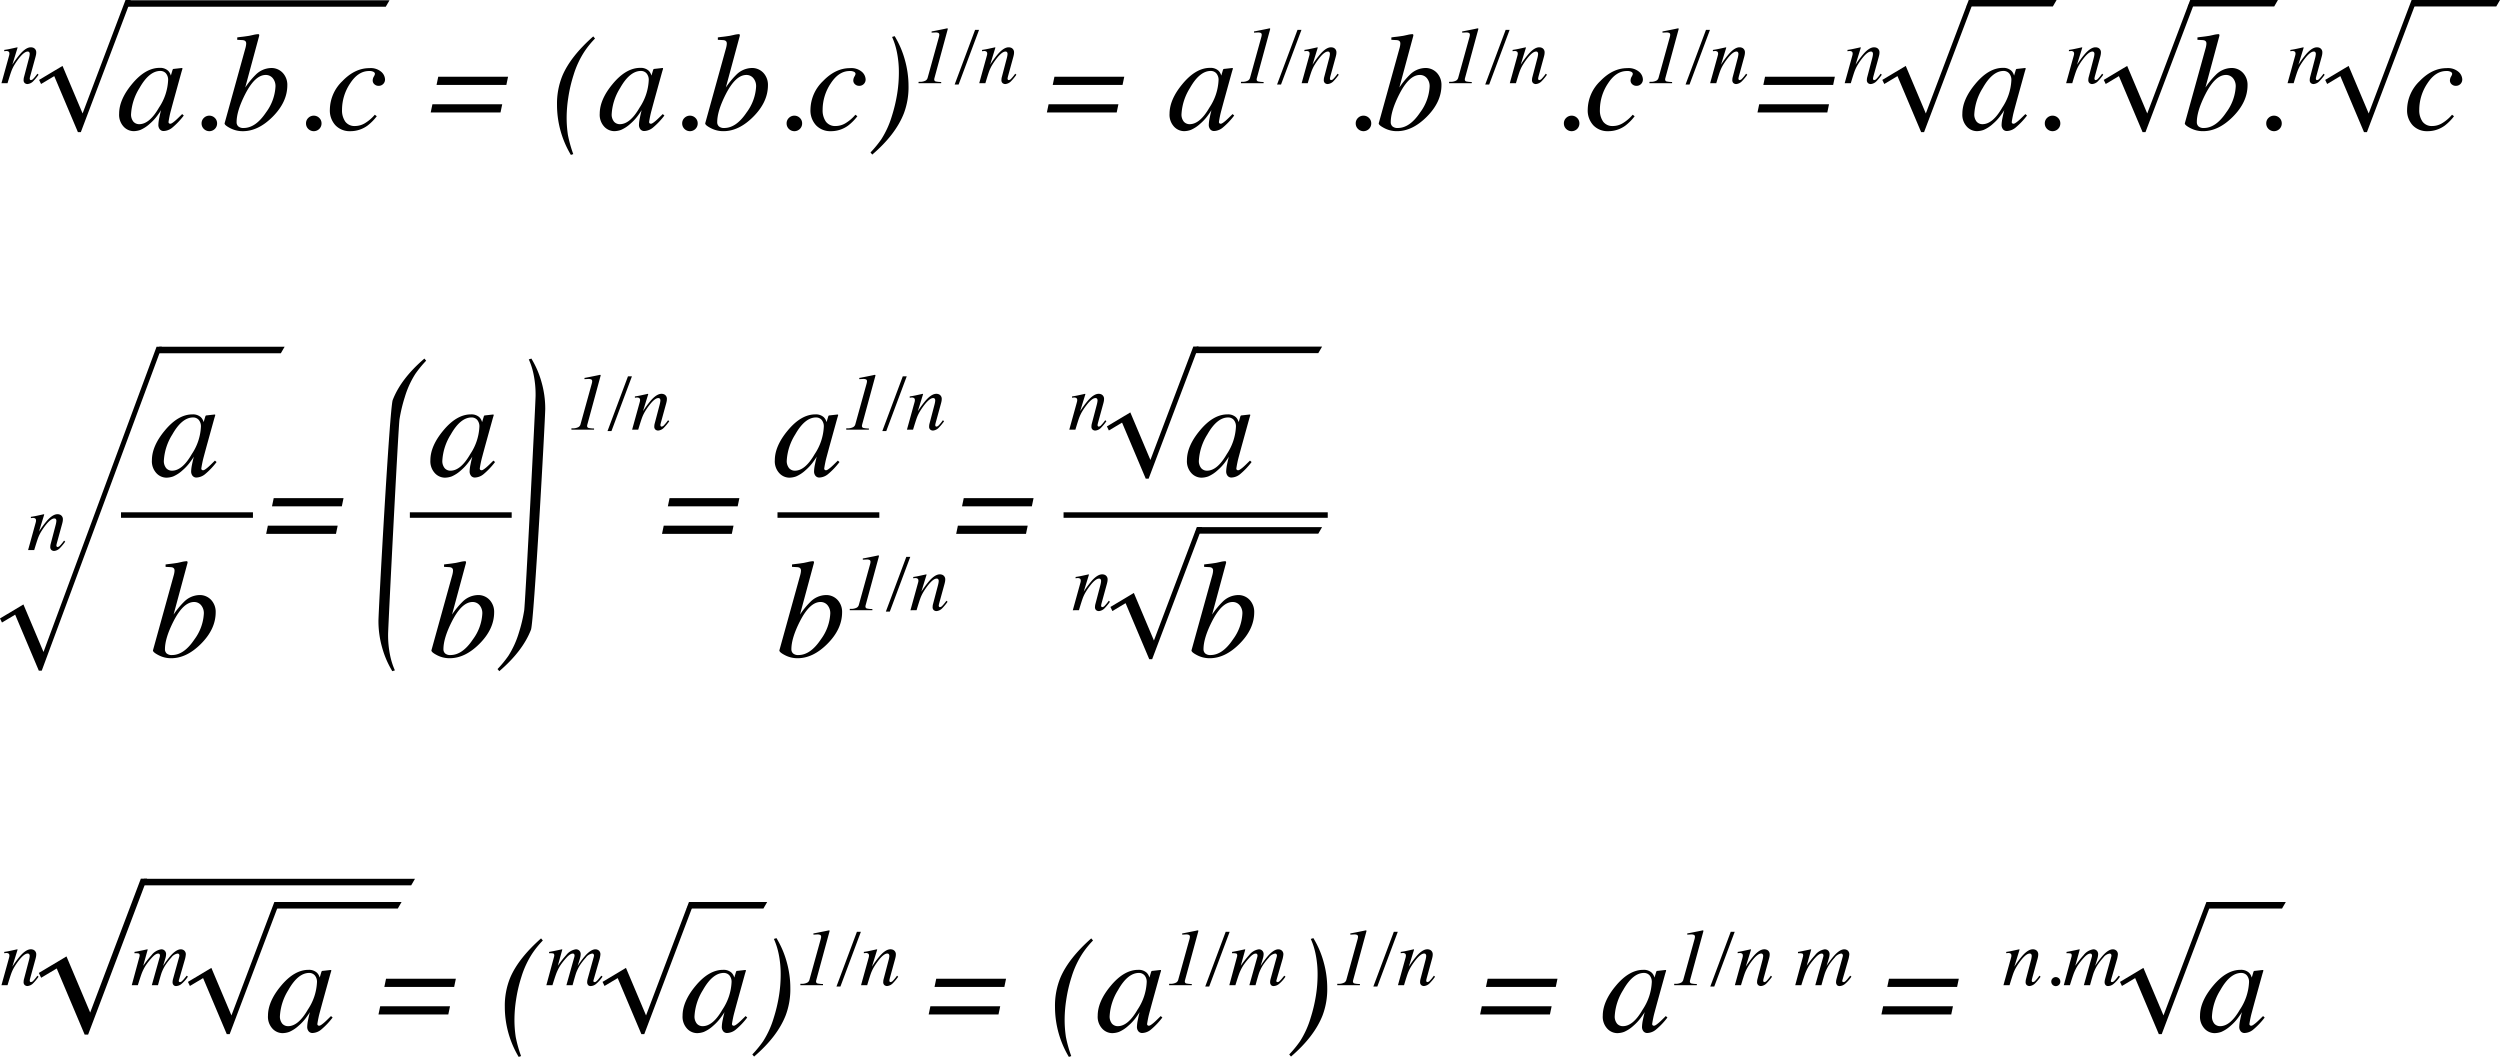 <svg xmlns="http://www.w3.org/2000/svg" width="729.964" height="308.6" viewBox="0 0 729.964 308.6">
  <g id="Grupo_13978" data-name="Grupo 13978" transform="translate(-1062.402 -425.955)">
    <g id="Grupo_13954" data-name="Grupo 13954">
      <g id="Grupo_13949" data-name="Grupo 13949">
        <path id="Trazado_21581" data-name="Trazado 21581" d="M1062.83,450.244l1.982-7.152q.253-.908.294-1.1a1.92,1.92,0,0,0,.041-.412.719.719,0,0,0-.191-.53,1.068,1.068,0,0,0-.746-.192,2.2,2.2,0,0,0-.272.017l-.3.041v-.382q.747-.115,1.063-.174c.21-.038.439-.084.684-.138l2.057-.451a.23.23,0,0,1,.092.1l-1.534,4.976a27.475,27.475,0,0,1,2.377-3.217q1.679-1.863,3.007-1.863a1.874,1.874,0,0,1,.885.2,1.426,1.426,0,0,1,.71,1.377,3.043,3.043,0,0,1-.058.579c-.038.2-.089.416-.151.648l-1.522,5.544c-.031.115-.066.256-.105.422a1.775,1.775,0,0,0-.057.353.6.6,0,0,0,.081.313.277.277,0,0,0,.258.138,1.057,1.057,0,0,0,.666-.353,12.762,12.762,0,0,0,1.231-1.51l.336.3a14.266,14.266,0,0,1-1.475,1.805,2.642,2.642,0,0,1-1.782.915,1.248,1.248,0,0,1-.744-.261,1.092,1.092,0,0,1-.358-.943,3.249,3.249,0,0,1,.028-.417,2.886,2.886,0,0,1,.075-.381l1.478-5.625a7.454,7.454,0,0,0,.156-.758,3.77,3.77,0,0,0,.04-.423.853.853,0,0,0-.134-.48.522.522,0,0,0-.472-.2q-.881,0-2.216,1.572a19.743,19.743,0,0,0-1.594,2.232,11.346,11.346,0,0,0-.952,1.959q-.35.954-1.106,3.472Z"/>
        <path id="Trazado_21582" data-name="Trazado 21582" d="M1085.151,464.537l-6.908-16.358-3.851,2.3-.576-1.191,6.839-4.09,5.864,13.884,12.528-33.12h1.549l-14.591,38.572Z"/>
        <path id="Trazado_21583" data-name="Trazado 21583" d="M1111.47,446.592a2.935,2.935,0,0,1,.722,1.152l.1.278.445-1.5a1.5,1.5,0,0,1,.142-.344.379.379,0,0,1,.283-.108l2.287-.256q.183,0,.213.069a.451.451,0,0,1-.01.248c-.057.172-.1.308-.128.407s-.071.242-.129.427l-1.963,7.1q-.641,2.322-1.089,4.009a30.117,30.117,0,0,0-.735,3.481.5.5,0,0,0,.149.4.539.539,0,0,0,.367.129.849.849,0,0,0,.4-.119,4.569,4.569,0,0,0,.533-.357l.354-.279c.112-.092.237-.2.377-.327s.307-.281.5-.467l1.3-1.27.477.417a21.084,21.084,0,0,1-3.407,3.583,4.2,4.2,0,0,1-2.447.943,1.4,1.4,0,0,1-1.162-.515,2.006,2.006,0,0,1-.407-1.287,11.351,11.351,0,0,1,.268-2.05q.268-1.336.526-2.248-.357.6-1.2,1.739a13.925,13.925,0,0,1-2.071,2.215,9.81,9.81,0,0,1-2.774,1.828,6.06,6.06,0,0,1-1.983.358,4.022,4.022,0,0,1-2.914-1.321,5.1,5.1,0,0,1-1.308-3.747q0-4.173,3.772-8.7,3.894-4.71,8.067-4.71A3.429,3.429,0,0,1,1111.47,446.592Zm-.644.754a2.165,2.165,0,0,0-1.605-.676q-3.27,0-6.077,4.97a15.976,15.976,0,0,0-2.468,7.533,3.293,3.293,0,0,0,.683,2.315,2.231,2.231,0,0,0,1.694.726q2.99,0,5.763-4.83a15.625,15.625,0,0,0,2.671-7.931A2.916,2.916,0,0,0,1110.826,447.346Z"/>
        <path id="Trazado_21584" data-name="Trazado 21584" d="M1121.916,463.591a2.21,2.21,0,0,1-.655-1.605,2.157,2.157,0,0,1,.665-1.6,2.267,2.267,0,0,1,3.2,0,2.16,2.16,0,0,1,.665,1.6,2.214,2.214,0,0,1-.655,1.605,2.269,2.269,0,0,1-3.216,0Z"/>
        <path id="Trazado_21585" data-name="Trazado 21585" d="M1134.066,439.98a6.36,6.36,0,0,0,.168-.784,4.12,4.12,0,0,0,.05-.585,1.092,1.092,0,0,0-.129-.507.941.941,0,0,0-.6-.387,2.481,2.481,0,0,0-.467-.059q-.327-.02-1.419-.079v-.7q.639-.1,1.387-.179t2.026-.278q.14-.02,1.208-.258a8.077,8.077,0,0,1,1.527-.238.287.287,0,0,1,.189.079.3.3,0,0,1,.09.239l-.04.257L1134,451.514a23.766,23.766,0,0,1,3.02-3.692,6.588,6.588,0,0,1,4.48-2.005,4.488,4.488,0,0,1,3.483,1.439,5.1,5.1,0,0,1,1.313,3.563q0,4.944-4.309,9.251-4.188,4.189-8.673,4.189a7.832,7.832,0,0,1-3.752-.913q-1.709-.894-1.569-1.43Zm6.024,18.78a13.849,13.849,0,0,0,2.75-7.524,3.608,3.608,0,0,0-.812-2.471,2.6,2.6,0,0,0-2.037-.923q-3.144,0-6.012,5.637-2.493,4.9-2.492,8.14a1.623,1.623,0,0,0,.494,1.24,2.221,2.221,0,0,0,1.563.467Q1137.045,463.326,1140.09,458.76Z"/>
        <path id="Trazado_21586" data-name="Trazado 21586" d="M1152.408,463.591a2.214,2.214,0,0,1-.655-1.605,2.16,2.16,0,0,1,.665-1.6,2.267,2.267,0,0,1,3.2,0,2.157,2.157,0,0,1,.665,1.6,2.21,2.21,0,0,1-.655,1.605,2.269,2.269,0,0,1-3.216,0Z"/>
        <path id="Trazado_21587" data-name="Trazado 21587" d="M1173.748,446.944a3.106,3.106,0,0,1,1.072,2.116,1.832,1.832,0,0,1-1.866,1.958,1.746,1.746,0,0,1-1.23-.457,1.473,1.473,0,0,1-.5-1.131,2.331,2.331,0,0,1,.327-1.112,2.34,2.34,0,0,0,.328-.774.715.715,0,0,0-.407-.606,2.6,2.6,0,0,0-1.3-.248q-3.2,0-5.548,3.638a13.84,13.84,0,0,0-2.353,7.632,5.748,5.748,0,0,0,.954,3.518,3.34,3.34,0,0,0,2.858,1.272,5.605,5.605,0,0,0,2.968-.883,11.74,11.74,0,0,0,2.65-2.254l.139-.158.575.437a14.5,14.5,0,0,1-2.68,2.719,8.451,8.451,0,0,1-5.061,1.648,5.735,5.735,0,0,1-4.308-1.7,6.376,6.376,0,0,1-1.648-4.636,11.72,11.72,0,0,1,3.673-8.3q3.631-3.771,7.861-3.772A4.753,4.753,0,0,1,1173.748,446.944Z"/>
        <path id="Trazado_21588" data-name="Trazado 21588" d="M1209.043,456.4l-.5,2.4H1188.16l.5-2.4Zm1.708-8.039-.5,2.4h-20.387l.5-2.4Z"/>
        <path id="Trazado_21589" data-name="Trazado 21589" d="M1236.141,437.2a27.085,27.085,0,0,0-3,3.673,26.754,26.754,0,0,0-3.256,6.948,42.468,42.468,0,0,0-1.569,6.74,39.154,39.154,0,0,0-.457,5.33,33.366,33.366,0,0,0,.367,5.468,37.933,37.933,0,0,0,1.559,5.589l-.694.238a28.479,28.479,0,0,1-4.05-14.631,21.526,21.526,0,0,1,1.607-8.576q2.4-5.577,8.974-11.394Z"/>
        <path id="Trazado_21590" data-name="Trazado 21590" d="M1251.8,446.592a2.935,2.935,0,0,1,.722,1.152l.1.278.445-1.5a1.5,1.5,0,0,1,.142-.344.379.379,0,0,1,.283-.108l2.287-.256q.183,0,.213.069a.452.452,0,0,1-.01.248c-.057.172-.1.308-.128.407s-.071.242-.128.427l-1.964,7.1q-.641,2.322-1.089,4.009a30.117,30.117,0,0,0-.735,3.481.5.5,0,0,0,.149.4.543.543,0,0,0,.367.129.857.857,0,0,0,.4-.119,4.654,4.654,0,0,0,.532-.357l.354-.279c.113-.092.238-.2.377-.327s.307-.281.5-.467l1.3-1.27.477.417a21.046,21.046,0,0,1-3.407,3.583,4.192,4.192,0,0,1-2.447.943,1.4,1.4,0,0,1-1.162-.515,2.012,2.012,0,0,1-.407-1.287,11.348,11.348,0,0,1,.268-2.05q.268-1.336.526-2.248-.357.6-1.2,1.739a13.928,13.928,0,0,1-2.072,2.215,9.8,9.8,0,0,1-2.774,1.828,6.06,6.06,0,0,1-1.983.358,4.022,4.022,0,0,1-2.914-1.321,5.1,5.1,0,0,1-1.308-3.747q0-4.173,3.772-8.7,3.894-4.71,8.068-4.71A3.428,3.428,0,0,1,1251.8,446.592Zm-.644.754a2.165,2.165,0,0,0-1.6-.676q-3.27,0-6.077,4.97a15.976,15.976,0,0,0-2.468,7.533,3.294,3.294,0,0,0,.683,2.315,2.233,2.233,0,0,0,1.694.726q2.99,0,5.764-4.83a15.632,15.632,0,0,0,2.67-7.931A2.916,2.916,0,0,0,1251.155,447.346Z"/>
        <path id="Trazado_21591" data-name="Trazado 21591" d="M1262.245,463.591a2.214,2.214,0,0,1-.655-1.605,2.16,2.16,0,0,1,.665-1.6,2.267,2.267,0,0,1,3.2,0,2.157,2.157,0,0,1,.665,1.6,2.214,2.214,0,0,1-.655,1.605,2.269,2.269,0,0,1-3.216,0Z"/>
        <path id="Trazado_21592" data-name="Trazado 21592" d="M1274.4,439.98a6.527,6.527,0,0,0,.167-.784,4.1,4.1,0,0,0,.05-.585,1.092,1.092,0,0,0-.129-.507.941.941,0,0,0-.6-.387,2.481,2.481,0,0,0-.467-.059q-.327-.02-1.419-.079v-.7q.639-.1,1.387-.179t2.026-.278q.14-.02,1.208-.258a8.078,8.078,0,0,1,1.527-.238.285.285,0,0,1,.189.079.3.3,0,0,1,.09.239l-.04.257-4.053,15.008a23.815,23.815,0,0,1,3.02-3.692,6.588,6.588,0,0,1,4.48-2.005,4.49,4.49,0,0,1,3.484,1.439,5.1,5.1,0,0,1,1.312,3.563q0,4.944-4.309,9.251-4.188,4.189-8.673,4.189a7.832,7.832,0,0,1-3.752-.913q-1.709-.894-1.569-1.43Zm6.023,18.78a13.849,13.849,0,0,0,2.75-7.524,3.608,3.608,0,0,0-.812-2.471,2.6,2.6,0,0,0-2.037-.923q-3.144,0-6.012,5.637-2.493,4.9-2.492,8.14a1.619,1.619,0,0,0,.495,1.24,2.217,2.217,0,0,0,1.562.467Q1277.374,463.326,1280.419,458.76Z"/>
        <path id="Trazado_21593" data-name="Trazado 21593" d="M1292.737,463.591a2.214,2.214,0,0,1-.655-1.605,2.16,2.16,0,0,1,.665-1.6,2.267,2.267,0,0,1,3.2,0,2.157,2.157,0,0,1,.665,1.6,2.21,2.21,0,0,1-.655,1.605,2.269,2.269,0,0,1-3.216,0Z"/>
        <path id="Trazado_21594" data-name="Trazado 21594" d="M1314.076,446.944a3.106,3.106,0,0,1,1.072,2.116,1.832,1.832,0,0,1-1.866,1.958,1.746,1.746,0,0,1-1.23-.457,1.473,1.473,0,0,1-.5-1.131,2.331,2.331,0,0,1,.327-1.112,2.315,2.315,0,0,0,.328-.774.715.715,0,0,0-.407-.606,2.6,2.6,0,0,0-1.3-.248q-3.2,0-5.548,3.638a13.839,13.839,0,0,0-2.352,7.632,5.748,5.748,0,0,0,.953,3.518,3.341,3.341,0,0,0,2.858,1.272,5.6,5.6,0,0,0,2.968-.883,11.719,11.719,0,0,0,2.65-2.254l.139-.158.575.437a14.5,14.5,0,0,1-2.68,2.719,8.451,8.451,0,0,1-5.061,1.648,5.735,5.735,0,0,1-4.308-1.7,6.376,6.376,0,0,1-1.648-4.636,11.72,11.72,0,0,1,3.673-8.3q3.633-3.771,7.861-3.772A4.753,4.753,0,0,1,1314.076,446.944Z"/>
        <path id="Trazado_21595" data-name="Trazado 21595" d="M1316.578,470.472a32.78,32.78,0,0,0,3.156-3.851,26.862,26.862,0,0,0,3.078-6.769,44.76,44.76,0,0,0,1.547-6.492,38.862,38.862,0,0,0,.5-6.034,29.318,29.318,0,0,0-.584-6.194,20.6,20.6,0,0,0-1.4-4.387l.754-.239a27.119,27.119,0,0,1,2.968,6.879,28.27,28.27,0,0,1,1.082,7.732,21.669,21.669,0,0,1-1.33,7.861q-2.4,6.234-9.251,12.109Z"/>
        <path id="Trazado_21596" data-name="Trazado 21596" d="M1330.607,449.851l.788-.012a3.535,3.535,0,0,0,1.238-.341,1.339,1.339,0,0,0,.637-.863l3.23-11.665c.054-.193.095-.357.122-.492a1.96,1.96,0,0,0,.04-.365.556.556,0,0,0-.266-.544,1.928,1.928,0,0,0-.844-.139l-1.135.058v-.359l.3-.046q.324-.059,1.718-.335t1.983-.406l.359-.081.22-.034.139.081c0,.046,0,.092-.006.139a.625.625,0,0,1-.029.138l-3.855,14.178c-.016.062-.028.123-.04.185a.96.96,0,0,0-.018.185.563.563,0,0,0,.417.6,7.279,7.279,0,0,0,1.609.162v.347h-6.608Z"/>
        <path id="Trazado_21597" data-name="Trazado 21597" d="M1347.116,434.667h1.157l-5.971,15.971h-1.157Z"/>
        <path id="Trazado_21598" data-name="Trazado 21598" d="M1348.326,450.244l1.982-7.152c.17-.605.267-.971.3-1.1a1.993,1.993,0,0,0,.041-.412.719.719,0,0,0-.192-.53,1.067,1.067,0,0,0-.746-.192,2.2,2.2,0,0,0-.272.017l-.295.041v-.382q.747-.115,1.063-.174c.21-.038.439-.084.684-.138l2.057-.451a.225.225,0,0,1,.092.1l-1.534,4.976a27.459,27.459,0,0,1,2.377-3.217q1.678-1.863,3.007-1.863a1.877,1.877,0,0,1,.886.2,1.427,1.427,0,0,1,.709,1.377,3.033,3.033,0,0,1-.058.579c-.038.2-.089.416-.151.648l-1.522,5.544c-.031.115-.066.256-.1.422a1.716,1.716,0,0,0-.058.353.6.6,0,0,0,.081.313.277.277,0,0,0,.258.138,1.058,1.058,0,0,0,.666-.353,12.777,12.777,0,0,0,1.231-1.51l.336.3a14.275,14.275,0,0,1-1.475,1.805,2.642,2.642,0,0,1-1.782.915,1.251,1.251,0,0,1-.744-.261,1.092,1.092,0,0,1-.358-.943,3.459,3.459,0,0,1,.028-.417,2.906,2.906,0,0,1,.075-.381l1.478-5.625a7.454,7.454,0,0,0,.156-.758,3.77,3.77,0,0,0,.04-.423.853.853,0,0,0-.134-.48.522.522,0,0,0-.472-.2q-.88,0-2.216,1.572a19.743,19.743,0,0,0-1.594,2.232,11.355,11.355,0,0,0-.952,1.959q-.348.954-1.1,3.472Z"/>
        <path id="Trazado_21599" data-name="Trazado 21599" d="M1388.96,456.4l-.5,2.4h-20.387l.5-2.4Zm1.708-8.039-.5,2.4h-20.387l.5-2.4Z"/>
        <path id="Trazado_21600" data-name="Trazado 21600" d="M1418.177,446.592a2.936,2.936,0,0,1,.722,1.152l.1.278.445-1.5a1.5,1.5,0,0,1,.142-.344.379.379,0,0,1,.283-.108l2.287-.256q.183,0,.213.069a.452.452,0,0,1-.01.248c-.057.172-.1.308-.128.407s-.071.242-.128.427l-1.964,7.1q-.641,2.322-1.089,4.009a30.117,30.117,0,0,0-.735,3.481.5.5,0,0,0,.149.4.541.541,0,0,0,.367.129.849.849,0,0,0,.4-.119,4.559,4.559,0,0,0,.533-.357l.354-.279c.113-.092.238-.2.377-.327s.307-.281.5-.467l1.3-1.27.477.417a21.036,21.036,0,0,1-3.407,3.583,4.194,4.194,0,0,1-2.447.943,1.4,1.4,0,0,1-1.162-.515,2.006,2.006,0,0,1-.407-1.287,11.351,11.351,0,0,1,.268-2.05q.268-1.336.526-2.248-.357.6-1.2,1.739a13.874,13.874,0,0,1-2.071,2.215,9.8,9.8,0,0,1-2.774,1.828,6.06,6.06,0,0,1-1.983.358,4.022,4.022,0,0,1-2.914-1.321,5.1,5.1,0,0,1-1.308-3.747q0-4.173,3.772-8.7,3.894-4.71,8.068-4.71A3.428,3.428,0,0,1,1418.177,446.592Zm-.644.754a2.164,2.164,0,0,0-1.6-.676q-3.27,0-6.077,4.97a15.976,15.976,0,0,0-2.468,7.533,3.293,3.293,0,0,0,.683,2.315,2.231,2.231,0,0,0,1.694.726q2.99,0,5.763-4.83a15.623,15.623,0,0,0,2.671-7.931A2.915,2.915,0,0,0,1417.533,447.346Z"/>
        <path id="Trazado_21601" data-name="Trazado 21601" d="M1424.746,449.851l.787-.012a3.521,3.521,0,0,0,1.238-.341,1.332,1.332,0,0,0,.637-.863l3.231-11.665c.053-.193.094-.357.122-.492a1.96,1.96,0,0,0,.04-.365.556.556,0,0,0-.266-.544,1.936,1.936,0,0,0-.845-.139l-1.134.058v-.359l.3-.046q.324-.059,1.718-.335t1.984-.406l.359-.081.22-.034.138.081c0,.046,0,.092-.005.139a.571.571,0,0,1-.03.138l-3.854,14.178c-.016.062-.029.123-.04.185a.97.97,0,0,0-.018.185.563.563,0,0,0,.417.6,7.269,7.269,0,0,0,1.609.162v.347h-6.608Z"/>
        <path id="Trazado_21602" data-name="Trazado 21602" d="M1441.256,434.667h1.157l-5.972,15.971h-1.157Z"/>
        <path id="Trazado_21603" data-name="Trazado 21603" d="M1442.465,450.244l1.981-7.152q.255-.908.295-1.1a1.92,1.92,0,0,0,.041-.412.718.718,0,0,0-.191-.53,1.067,1.067,0,0,0-.746-.192,2.225,2.225,0,0,0-.273.017l-.3.041v-.382q.747-.115,1.064-.174t.683-.138l2.058-.451a.23.23,0,0,1,.092.1l-1.534,4.976a27.475,27.475,0,0,1,2.377-3.217q1.679-1.863,3.006-1.863a1.875,1.875,0,0,1,.886.2,1.426,1.426,0,0,1,.71,1.377,3.043,3.043,0,0,1-.058.579c-.039.2-.089.416-.151.648l-1.522,5.544c-.032.115-.067.256-.1.422a1.775,1.775,0,0,0-.057.353.6.6,0,0,0,.081.313.274.274,0,0,0,.257.138,1.053,1.053,0,0,0,.666-.353,12.75,12.75,0,0,0,1.232-1.51l.336.3a14.167,14.167,0,0,1-1.476,1.805,2.64,2.64,0,0,1-1.781.915,1.248,1.248,0,0,1-.744-.261,1.093,1.093,0,0,1-.359-.943,3.257,3.257,0,0,1,.029-.417,2.717,2.717,0,0,1,.075-.381l1.478-5.625c.077-.309.128-.561.156-.758a3.762,3.762,0,0,0,.04-.423.852.852,0,0,0-.134-.48.523.523,0,0,0-.473-.2q-.881,0-2.215,1.572a19.743,19.743,0,0,0-1.594,2.232,11.276,11.276,0,0,0-.952,1.959q-.35.954-1.106,3.472Z"/>
        <path id="Trazado_21604" data-name="Trazado 21604" d="M1458.91,463.591a2.214,2.214,0,0,1-.655-1.605,2.16,2.16,0,0,1,.665-1.6,2.267,2.267,0,0,1,3.2,0,2.156,2.156,0,0,1,.665,1.6,2.21,2.21,0,0,1-.655,1.605,2.269,2.269,0,0,1-3.216,0Z"/>
        <path id="Trazado_21605" data-name="Trazado 21605" d="M1471.061,439.98a6.769,6.769,0,0,0,.168-.784,4.247,4.247,0,0,0,.049-.585,1.091,1.091,0,0,0-.129-.507.941.941,0,0,0-.605-.387,2.478,2.478,0,0,0-.467-.059q-.327-.02-1.419-.079v-.7q.639-.1,1.387-.179t2.026-.278q.139-.02,1.208-.258a8.077,8.077,0,0,1,1.527-.238.285.285,0,0,1,.189.079.3.3,0,0,1,.09.239l-.04.257-4.053,15.008a23.829,23.829,0,0,1,3.02-3.692,6.588,6.588,0,0,1,4.48-2.005,4.49,4.49,0,0,1,3.484,1.439,5.1,5.1,0,0,1,1.312,3.563q0,4.944-4.309,9.251-4.187,4.189-8.673,4.189a7.832,7.832,0,0,1-3.752-.913q-1.708-.894-1.569-1.43Zm6.023,18.78a13.849,13.849,0,0,0,2.75-7.524,3.608,3.608,0,0,0-.812-2.471,2.6,2.6,0,0,0-2.037-.923q-3.144,0-6.012,5.637-2.492,4.9-2.492,8.14a1.623,1.623,0,0,0,.495,1.24,2.217,2.217,0,0,0,1.562.467Q1474.039,463.326,1477.084,458.76Z"/>
        <path id="Trazado_21606" data-name="Trazado 21606" d="M1485.525,449.851l.788-.012a3.535,3.535,0,0,0,1.238-.341,1.339,1.339,0,0,0,.637-.863l3.23-11.665q.081-.289.122-.492a1.959,1.959,0,0,0,.04-.365.556.556,0,0,0-.266-.544,1.931,1.931,0,0,0-.844-.139l-1.135.058v-.359l.3-.046q.324-.059,1.718-.335t1.983-.406l.359-.081.22-.034.139.081c0,.046,0,.092-.006.139a.611.611,0,0,1-.029.138l-3.855,14.178c-.016.062-.028.123-.04.185a.97.97,0,0,0-.018.185.563.563,0,0,0,.417.6,7.277,7.277,0,0,0,1.609.162v.347h-6.608Z"/>
        <path id="Trazado_21607" data-name="Trazado 21607" d="M1502.034,434.667h1.157l-5.971,15.971h-1.157Z"/>
        <path id="Trazado_21608" data-name="Trazado 21608" d="M1503.243,450.244l1.982-7.152c.17-.605.267-.971.3-1.1a1.993,1.993,0,0,0,.041-.412.719.719,0,0,0-.192-.53,1.067,1.067,0,0,0-.746-.192,2.2,2.2,0,0,0-.272.017l-.295.041v-.382q.747-.115,1.063-.174c.21-.038.439-.084.684-.138l2.057-.451a.225.225,0,0,1,.092.1l-1.534,4.976a27.459,27.459,0,0,1,2.377-3.217q1.678-1.863,3.007-1.863a1.877,1.877,0,0,1,.886.2,1.427,1.427,0,0,1,.709,1.377,3.033,3.033,0,0,1-.058.579c-.038.2-.089.416-.151.648l-1.522,5.544c-.031.115-.066.256-.1.422a1.716,1.716,0,0,0-.058.353.6.6,0,0,0,.081.313.277.277,0,0,0,.258.138,1.058,1.058,0,0,0,.666-.353,12.777,12.777,0,0,0,1.231-1.51l.336.3a14.264,14.264,0,0,1-1.475,1.805,2.642,2.642,0,0,1-1.782.915,1.251,1.251,0,0,1-.744-.261,1.093,1.093,0,0,1-.358-.943,3.459,3.459,0,0,1,.028-.417,2.906,2.906,0,0,1,.075-.381l1.478-5.625a7.454,7.454,0,0,0,.156-.758,3.77,3.77,0,0,0,.04-.423.853.853,0,0,0-.134-.48.522.522,0,0,0-.472-.2q-.88,0-2.216,1.572a19.743,19.743,0,0,0-1.594,2.232,11.364,11.364,0,0,0-.952,1.959q-.348.954-1.1,3.472Z"/>
        <path id="Trazado_21609" data-name="Trazado 21609" d="M1519.689,463.591a2.214,2.214,0,0,1-.655-1.605,2.16,2.16,0,0,1,.665-1.6,2.268,2.268,0,0,1,3.2,0,2.16,2.16,0,0,1,.665,1.6,2.211,2.211,0,0,1-.656,1.605,2.269,2.269,0,0,1-3.216,0Z"/>
        <path id="Trazado_21610" data-name="Trazado 21610" d="M1541.029,446.944a3.108,3.108,0,0,1,1.073,2.116,1.834,1.834,0,0,1-1.867,1.958,1.746,1.746,0,0,1-1.23-.457,1.473,1.473,0,0,1-.5-1.131,2.331,2.331,0,0,1,.327-1.112,2.314,2.314,0,0,0,.328-.774.715.715,0,0,0-.407-.606,2.6,2.6,0,0,0-1.3-.248q-3.2,0-5.548,3.638a13.839,13.839,0,0,0-2.352,7.632,5.748,5.748,0,0,0,.953,3.518,3.343,3.343,0,0,0,2.858,1.272,5.6,5.6,0,0,0,2.968-.883,11.719,11.719,0,0,0,2.65-2.254l.139-.158.575.437a14.526,14.526,0,0,1-2.679,2.719,8.454,8.454,0,0,1-5.062,1.648,5.736,5.736,0,0,1-4.308-1.7,6.376,6.376,0,0,1-1.648-4.636,11.725,11.725,0,0,1,3.673-8.3q3.633-3.771,7.861-3.772A4.754,4.754,0,0,1,1541.029,446.944Z"/>
        <path id="Trazado_21611" data-name="Trazado 21611" d="M1544.021,449.851l.788-.012a3.534,3.534,0,0,0,1.238-.341,1.339,1.339,0,0,0,.637-.863l3.23-11.665q.081-.289.122-.492a1.88,1.88,0,0,0,.04-.365.557.557,0,0,0-.265-.544,1.936,1.936,0,0,0-.845-.139l-1.135.058v-.359l.3-.046q.324-.059,1.718-.335t1.983-.406l.359-.081.22-.034.139.081c0,.046,0,.092-.006.139a.618.618,0,0,1-.029.138l-3.855,14.178c-.015.062-.028.123-.04.185a.968.968,0,0,0-.017.185.562.562,0,0,0,.417.6,7.258,7.258,0,0,0,1.608.162v.347h-6.608Z"/>
        <path id="Trazado_21612" data-name="Trazado 21612" d="M1560.53,434.667h1.158l-5.972,15.971h-1.157Z"/>
        <path id="Trazado_21613" data-name="Trazado 21613" d="M1561.739,450.244l1.982-7.152c.17-.605.267-.971.3-1.1a1.993,1.993,0,0,0,.041-.412.719.719,0,0,0-.192-.53,1.067,1.067,0,0,0-.746-.192,2.209,2.209,0,0,0-.272.017l-.3.041v-.382q.747-.115,1.063-.174c.21-.038.439-.084.684-.138l2.057-.451a.225.225,0,0,1,.092.1l-1.534,4.976a27.487,27.487,0,0,1,2.377-3.217q1.679-1.863,3.007-1.863a1.874,1.874,0,0,1,.886.2,1.427,1.427,0,0,1,.71,1.377,3.038,3.038,0,0,1-.059.579c-.038.2-.089.416-.15.648l-1.523,5.544c-.031.115-.066.256-.1.422a1.8,1.8,0,0,0-.058.353.6.6,0,0,0,.081.313.277.277,0,0,0,.258.138,1.057,1.057,0,0,0,.666-.353,12.777,12.777,0,0,0,1.231-1.51l.336.3a14.277,14.277,0,0,1-1.475,1.805,2.64,2.64,0,0,1-1.782.915,1.252,1.252,0,0,1-.744-.261,1.092,1.092,0,0,1-.358-.943,3.459,3.459,0,0,1,.028-.417,2.884,2.884,0,0,1,.075-.381l1.478-5.625a7.454,7.454,0,0,0,.156-.758,3.519,3.519,0,0,0,.04-.423.853.853,0,0,0-.134-.48.521.521,0,0,0-.472-.2q-.881,0-2.216,1.572a19.9,19.9,0,0,0-1.594,2.232,11.436,11.436,0,0,0-.952,1.959q-.348.954-1.1,3.472Z"/>
        <path id="Trazado_21614" data-name="Trazado 21614" d="M1596.448,456.4l-.5,2.4h-20.387l.5-2.4Zm1.708-8.039-.5,2.4h-20.387l.5-2.4Z"/>
        <path id="Trazado_21615" data-name="Trazado 21615" d="M1601.025,450.244l1.982-7.152c.17-.605.267-.971.3-1.1a1.993,1.993,0,0,0,.041-.412.719.719,0,0,0-.192-.53,1.067,1.067,0,0,0-.746-.192,2.221,2.221,0,0,0-.272.017l-.3.041v-.382q.747-.115,1.063-.174c.21-.038.439-.084.684-.138l2.058-.451a.228.228,0,0,1,.091.1l-1.534,4.976a27.459,27.459,0,0,1,2.377-3.217q1.679-1.863,3.007-1.863a1.874,1.874,0,0,1,.886.2,1.427,1.427,0,0,1,.71,1.377,3.038,3.038,0,0,1-.059.579c-.038.2-.089.416-.15.648l-1.523,5.544c-.031.115-.066.256-.1.422a1.8,1.8,0,0,0-.058.353.611.611,0,0,0,.081.313.277.277,0,0,0,.258.138,1.058,1.058,0,0,0,.666-.353,12.777,12.777,0,0,0,1.231-1.51l.336.3a14.277,14.277,0,0,1-1.475,1.805,2.64,2.64,0,0,1-1.781.915,1.253,1.253,0,0,1-.745-.261,1.092,1.092,0,0,1-.358-.943,3.459,3.459,0,0,1,.028-.417,2.723,2.723,0,0,1,.076-.381l1.477-5.625a7.454,7.454,0,0,0,.156-.758,3.545,3.545,0,0,0,.04-.423.86.86,0,0,0-.133-.48.524.524,0,0,0-.473-.2q-.881,0-2.216,1.572a19.9,19.9,0,0,0-1.594,2.232,11.436,11.436,0,0,0-.952,1.959q-.348.954-1.1,3.472Z"/>
        <path id="Trazado_21616" data-name="Trazado 21616" d="M1623.347,464.537l-6.909-16.358-3.851,2.3-.575-1.191,6.839-4.09,5.863,13.884,12.528-33.12h1.549L1624.2,464.537Z"/>
        <path id="Trazado_21617" data-name="Trazado 21617" d="M1649.665,446.592a2.936,2.936,0,0,1,.723,1.152l.1.278.446-1.5a1.474,1.474,0,0,1,.141-.344.379.379,0,0,1,.283-.108l2.288-.256c.122,0,.192.023.212.069a.459.459,0,0,1-.009.248c-.058.172-.1.308-.128.407s-.072.242-.129.427l-1.964,7.1q-.641,2.322-1.089,4.009a29.976,29.976,0,0,0-.734,3.481.506.506,0,0,0,.148.4.543.543,0,0,0,.367.129.856.856,0,0,0,.4-.119,4.644,4.644,0,0,0,.532-.357l.354-.279c.113-.092.238-.2.377-.327s.307-.281.5-.467l1.3-1.27.477.417a21.078,21.078,0,0,1-3.406,3.583,4.2,4.2,0,0,1-2.448.943,1.4,1.4,0,0,1-1.162-.515,2.012,2.012,0,0,1-.407-1.287,11.271,11.271,0,0,1,.269-2.05q.267-1.336.525-2.248-.355.6-1.2,1.739a13.928,13.928,0,0,1-2.072,2.215,9.783,9.783,0,0,1-2.774,1.828,6.055,6.055,0,0,1-1.982.358,4.021,4.021,0,0,1-2.914-1.321,5.1,5.1,0,0,1-1.309-3.747q0-4.173,3.772-8.7,3.894-4.71,8.068-4.71A3.429,3.429,0,0,1,1649.665,446.592Zm-.644.754a2.164,2.164,0,0,0-1.6-.676q-3.27,0-6.077,4.97a15.976,15.976,0,0,0-2.468,7.533,3.293,3.293,0,0,0,.684,2.315,2.229,2.229,0,0,0,1.693.726q2.989,0,5.764-4.83a15.634,15.634,0,0,0,2.671-7.931A2.915,2.915,0,0,0,1649.021,447.346Z"/>
        <path id="Trazado_21618" data-name="Trazado 21618" d="M1660.111,463.591a2.214,2.214,0,0,1-.655-1.605,2.16,2.16,0,0,1,.665-1.6,2.267,2.267,0,0,1,3.2,0,2.157,2.157,0,0,1,.665,1.6,2.21,2.21,0,0,1-.655,1.605,2.269,2.269,0,0,1-3.216,0Z"/>
        <path id="Trazado_21619" data-name="Trazado 21619" d="M1665.681,450.244l1.981-7.152q.255-.908.3-1.1a1.993,1.993,0,0,0,.041-.412.719.719,0,0,0-.191-.53,1.067,1.067,0,0,0-.746-.192,2.227,2.227,0,0,0-.273.017l-.295.041v-.382q.747-.115,1.064-.174t.683-.138l2.058-.451a.23.23,0,0,1,.092.1l-1.535,4.976a27.685,27.685,0,0,1,2.377-3.217q1.68-1.863,3.007-1.863a1.875,1.875,0,0,1,.886.2,1.426,1.426,0,0,1,.71,1.377,3.047,3.047,0,0,1-.059.579c-.038.2-.088.416-.15.648l-1.522,5.544c-.032.115-.067.256-.1.422a1.788,1.788,0,0,0-.058.353.611.611,0,0,0,.081.313.277.277,0,0,0,.258.138,1.055,1.055,0,0,0,.666-.353,12.855,12.855,0,0,0,1.232-1.51l.336.3a14.251,14.251,0,0,1-1.476,1.805,2.64,2.64,0,0,1-1.781.915,1.248,1.248,0,0,1-.744-.261,1.09,1.09,0,0,1-.359-.943,3.256,3.256,0,0,1,.029-.417,2.734,2.734,0,0,1,.075-.381l1.477-5.625a7.5,7.5,0,0,0,.157-.758,3.77,3.77,0,0,0,.04-.423.853.853,0,0,0-.134-.48.523.523,0,0,0-.473-.2q-.88,0-2.216,1.572a19.9,19.9,0,0,0-1.593,2.232,11.372,11.372,0,0,0-.953,1.959q-.348.954-1.1,3.472Z"/>
        <path id="Trazado_21620" data-name="Trazado 21620" d="M1688,464.537l-6.908-16.358-3.852,2.3-.575-1.191,6.839-4.09,5.863,13.884,12.528-33.12h1.549l-14.591,38.572Z"/>
        <path id="Trazado_21621" data-name="Trazado 21621" d="M1706.426,439.98a6.546,6.546,0,0,0,.168-.784,4.27,4.27,0,0,0,.05-.585,1.092,1.092,0,0,0-.129-.507.941.941,0,0,0-.606-.387,2.481,2.481,0,0,0-.467-.059c-.217-.013-.691-.04-1.419-.079v-.7q.639-.1,1.387-.179t2.027-.278q.138-.02,1.208-.258a8.059,8.059,0,0,1,1.526-.238.285.285,0,0,1,.189.079.3.3,0,0,1,.09.239l-.04.257-4.053,15.008a23.823,23.823,0,0,1,3.02-3.692,6.588,6.588,0,0,1,4.48-2.005,4.489,4.489,0,0,1,3.484,1.439,5.1,5.1,0,0,1,1.312,3.563q0,4.944-4.308,9.251-4.188,4.189-8.674,4.189a7.838,7.838,0,0,1-3.752-.913q-1.708-.894-1.568-1.43Zm6.023,18.78a13.849,13.849,0,0,0,2.75-7.524,3.607,3.607,0,0,0-.811-2.471,2.6,2.6,0,0,0-2.037-.923q-3.145,0-6.013,5.637-2.492,4.9-2.491,8.14a1.623,1.623,0,0,0,.494,1.24,2.217,2.217,0,0,0,1.562.467Q1709.4,463.326,1712.449,458.76Z"/>
        <path id="Trazado_21622" data-name="Trazado 21622" d="M1724.767,463.591a2.211,2.211,0,0,1-.656-1.605,2.16,2.16,0,0,1,.665-1.6,2.268,2.268,0,0,1,3.2,0,2.16,2.16,0,0,1,.665,1.6,2.211,2.211,0,0,1-.656,1.605,2.268,2.268,0,0,1-3.215,0Z"/>
        <path id="Trazado_21623" data-name="Trazado 21623" d="M1730.336,450.244l1.981-7.152q.255-.908.3-1.1a1.928,1.928,0,0,0,.041-.412.719.719,0,0,0-.191-.53,1.067,1.067,0,0,0-.746-.192,2.226,2.226,0,0,0-.273.017l-.3.041v-.382q.747-.115,1.064-.174t.684-.138l2.057-.451a.23.23,0,0,1,.092.1l-1.534,4.976a27.475,27.475,0,0,1,2.377-3.217q1.679-1.863,3.007-1.863a1.874,1.874,0,0,1,.885.2,1.426,1.426,0,0,1,.71,1.377,3.043,3.043,0,0,1-.058.579c-.038.2-.089.416-.151.648l-1.522,5.544c-.031.115-.067.256-.1.422a1.766,1.766,0,0,0-.057.353.6.6,0,0,0,.081.313.275.275,0,0,0,.258.138,1.058,1.058,0,0,0,.666-.353,12.777,12.777,0,0,0,1.231-1.51l.336.3a14.167,14.167,0,0,1-1.476,1.805,2.64,2.64,0,0,1-1.781.915,1.248,1.248,0,0,1-.744-.261,1.092,1.092,0,0,1-.358-.943,3.248,3.248,0,0,1,.028-.417,2.753,2.753,0,0,1,.075-.381l1.478-5.625a7.454,7.454,0,0,0,.156-.758,3.77,3.77,0,0,0,.04-.423.853.853,0,0,0-.134-.48.523.523,0,0,0-.473-.2q-.879,0-2.215,1.572a19.743,19.743,0,0,0-1.594,2.232,11.346,11.346,0,0,0-.952,1.959q-.35.954-1.106,3.472Z"/>
        <path id="Trazado_21624" data-name="Trazado 21624" d="M1752.658,464.537l-6.908-16.358-3.852,2.3-.575-1.191,6.839-4.09,5.863,13.884,12.529-33.12h1.549l-14.591,38.572Z"/>
        <path id="Trazado_21625" data-name="Trazado 21625" d="M1780.271,446.944a3.111,3.111,0,0,1,1.072,2.116,1.834,1.834,0,0,1-1.866,1.958,1.748,1.748,0,0,1-1.231-.457,1.473,1.473,0,0,1-.5-1.131,2.331,2.331,0,0,1,.327-1.112,2.315,2.315,0,0,0,.328-.774.713.713,0,0,0-.407-.606,2.6,2.6,0,0,0-1.3-.248q-3.2,0-5.548,3.638a13.839,13.839,0,0,0-2.352,7.632,5.748,5.748,0,0,0,.953,3.518,3.343,3.343,0,0,0,2.858,1.272,5.6,5.6,0,0,0,2.968-.883,11.747,11.747,0,0,0,2.651-2.254l.138-.158.575.437a14.493,14.493,0,0,1-2.679,2.719,8.454,8.454,0,0,1-5.062,1.648,5.732,5.732,0,0,1-4.307-1.7,6.372,6.372,0,0,1-1.649-4.636,11.724,11.724,0,0,1,3.673-8.3q3.633-3.771,7.861-3.772A4.754,4.754,0,0,1,1780.271,446.944Z"/>
      </g>
      <g id="Grupo_13950" data-name="Grupo 13950">
        <path id="Trazado_21626" data-name="Trazado 21626" d="M1175.038,427.928h-76.275l1.1-1.9h76.275Z"/>
      </g>
      <g id="Grupo_13951" data-name="Grupo 13951">
        <path id="Trazado_21627" data-name="Trazado 21627" d="M1661.8,427.852h-25.251l1.1-1.9h25.251Z"/>
      </g>
      <g id="Grupo_13952" data-name="Grupo 13952">
        <path id="Trazado_21628" data-name="Trazado 21628" d="M1726.429,427.852h-25.251l1.1-1.9h25.251Z"/>
      </g>
      <g id="Grupo_13953" data-name="Grupo 13953">
        <path id="Trazado_21629" data-name="Trazado 21629" d="M1791.271,427.852H1766.02l1.1-1.9h25.251Z"/>
      </g>
    </g>
    <g id="Grupo_13971" data-name="Grupo 13971">
      <g id="Grupo_13955" data-name="Grupo 13955">
        <path id="Trazado_21630" data-name="Trazado 21630" d="M1070.6,586.573l1.981-7.153q.255-.907.3-1.1a2,2,0,0,0,.041-.413.718.718,0,0,0-.191-.529,1.067,1.067,0,0,0-.746-.192,2.049,2.049,0,0,0-.273.017l-.295.04v-.381c.5-.078.853-.135,1.064-.174s.438-.085.683-.139l2.058-.451a.235.235,0,0,1,.092.1l-1.534,4.976a27.55,27.55,0,0,1,2.377-3.217q1.679-1.863,3.006-1.863a1.863,1.863,0,0,1,.886.2,1.424,1.424,0,0,1,.71,1.377,2.942,2.942,0,0,1-.059.578q-.057.3-.15.648l-1.522,5.544c-.032.116-.067.256-.1.422a1.765,1.765,0,0,0-.057.353.6.6,0,0,0,.081.313.275.275,0,0,0,.257.139,1.06,1.06,0,0,0,.666-.353,12.882,12.882,0,0,0,1.232-1.511l.336.3a14.208,14.208,0,0,1-1.476,1.806,2.642,2.642,0,0,1-1.781.914,1.253,1.253,0,0,1-.744-.26,1.1,1.1,0,0,1-.359-.944,3.252,3.252,0,0,1,.029-.416,2.75,2.75,0,0,1,.075-.382l1.477-5.625a7.444,7.444,0,0,0,.157-.758,3.759,3.759,0,0,0,.04-.422.858.858,0,0,0-.134-.481.525.525,0,0,0-.473-.2q-.88,0-2.216,1.572a19.993,19.993,0,0,0-1.593,2.232,11.3,11.3,0,0,0-.952,1.96q-.349.954-1.106,3.472Z"/>
      </g>
      <g id="Grupo_13956" data-name="Grupo 13956">
        <path id="Trazado_21631" data-name="Trazado 21631" d="M1073.737,621.783l-6.908-16.358-3.851,2.3-.576-1.191,6.839-4.09,5.863,13.884,33.011-89.126h1.548l-35.072,94.578Z"/>
      </g>
      <g id="Grupo_13957" data-name="Grupo 13957">
        <path id="Trazado_21632" data-name="Trazado 21632" d="M1121.042,547.766a2.945,2.945,0,0,1,.723,1.152l.1.278.446-1.5a1.464,1.464,0,0,1,.141-.344.379.379,0,0,1,.283-.108l2.287-.256c.123,0,.193.023.213.07a.458.458,0,0,1-.009.248c-.058.171-.1.307-.128.406s-.072.242-.129.427l-1.964,7.1q-.641,2.322-1.089,4.009a30,30,0,0,0-.734,3.48.507.507,0,0,0,.148.407.542.542,0,0,0,.367.128.846.846,0,0,0,.4-.12,4.489,4.489,0,0,0,.532-.356l.354-.278c.113-.093.238-.2.377-.327s.307-.282.5-.467l1.3-1.271.477.417a21.089,21.089,0,0,1-3.406,3.583,4.2,4.2,0,0,1-2.448.943,1.4,1.4,0,0,1-1.162-.515,2.014,2.014,0,0,1-.407-1.287,11.292,11.292,0,0,1,.269-2.05q.267-1.336.525-2.248-.356.6-1.2,1.739a13.933,13.933,0,0,1-2.072,2.215,9.762,9.762,0,0,1-2.774,1.828,6.06,6.06,0,0,1-1.982.358,4.018,4.018,0,0,1-2.914-1.322,5.094,5.094,0,0,1-1.309-3.746q0-4.173,3.772-8.7,3.894-4.71,8.068-4.71A3.428,3.428,0,0,1,1121.042,547.766Zm-.644.755a2.161,2.161,0,0,0-1.6-.676q-3.27,0-6.077,4.968a15.983,15.983,0,0,0-2.468,7.534,3.293,3.293,0,0,0,.684,2.315,2.229,2.229,0,0,0,1.693.726q2.99,0,5.764-4.83a15.634,15.634,0,0,0,2.671-7.931A2.911,2.911,0,0,0,1120.4,548.521Z"/>
        <path id="Trazado_21633" data-name="Trazado 21633" d="M1202.353,547.766a2.953,2.953,0,0,1,.722,1.152l.1.278.445-1.5a1.51,1.51,0,0,1,.142-.344.378.378,0,0,1,.283-.108l2.287-.256c.122,0,.192.023.213.07a.463.463,0,0,1-.01.248c-.057.171-.1.307-.128.406s-.071.242-.129.427l-1.964,7.1q-.639,2.322-1.088,4.009a29.868,29.868,0,0,0-.735,3.48.508.508,0,0,0,.149.407.539.539,0,0,0,.367.128.84.84,0,0,0,.4-.12,4.41,4.41,0,0,0,.533-.356l.354-.278c.112-.093.237-.2.377-.327s.307-.282.5-.467l1.3-1.271.476.417a21.041,21.041,0,0,1-3.406,3.583,4.194,4.194,0,0,1-2.447.943,1.4,1.4,0,0,1-1.162-.515,2.008,2.008,0,0,1-.407-1.287,11.269,11.269,0,0,1,.268-2.05q.269-1.336.525-2.248-.355.6-1.2,1.739a13.919,13.919,0,0,1-2.071,2.215,9.789,9.789,0,0,1-2.774,1.828,6.061,6.061,0,0,1-1.983.358,4.02,4.02,0,0,1-2.914-1.322,5.1,5.1,0,0,1-1.309-3.746q0-4.173,3.773-8.7,3.894-4.71,8.067-4.71A3.431,3.431,0,0,1,1202.353,547.766Zm-.644.755a2.162,2.162,0,0,0-1.6-.676q-3.27,0-6.078,4.968a15.991,15.991,0,0,0-2.467,7.534,3.294,3.294,0,0,0,.683,2.315,2.231,2.231,0,0,0,1.694.726q2.989,0,5.763-4.83a15.634,15.634,0,0,0,2.671-7.931A2.915,2.915,0,0,0,1201.709,548.521Z"/>
        <path id="Trazado_21634" data-name="Trazado 21634" d="M1229.251,551.024l.787-.011a3.522,3.522,0,0,0,1.238-.341,1.33,1.33,0,0,0,.637-.862l3.231-11.666c.053-.193.094-.357.122-.493a1.941,1.941,0,0,0,.04-.364.555.555,0,0,0-.266-.544,1.922,1.922,0,0,0-.845-.139l-1.134.058V536.3l.3-.046q.324-.059,1.718-.336t1.984-.405l.359-.081.22-.035.138.081c0,.047,0,.093-.006.14a.525.525,0,0,1-.029.138l-3.854,14.178c-.016.062-.029.124-.04.185a.972.972,0,0,0-.018.186.562.562,0,0,0,.417.6,7.259,7.259,0,0,0,1.608.162v.347h-6.607Z"/>
        <path id="Trazado_21635" data-name="Trazado 21635" d="M1245.76,535.84h1.157l-5.972,15.972h-1.157Z"/>
        <path id="Trazado_21636" data-name="Trazado 21636" d="M1246.969,551.418l1.981-7.152q.255-.907.3-1.1a2,2,0,0,0,.041-.412.716.716,0,0,0-.191-.529,1.066,1.066,0,0,0-.746-.193,2.046,2.046,0,0,0-.273.018l-.3.04v-.382q.747-.116,1.064-.174t.683-.138l2.058-.452a.238.238,0,0,1,.092.105l-1.534,4.976a27.476,27.476,0,0,1,2.377-3.217q1.679-1.864,3.006-1.864a1.862,1.862,0,0,1,.886.2,1.423,1.423,0,0,1,.71,1.377,2.958,2.958,0,0,1-.059.578q-.057.3-.15.648l-1.522,5.544c-.032.115-.067.256-.1.422a1.8,1.8,0,0,0-.058.353.6.6,0,0,0,.082.313.275.275,0,0,0,.257.139,1.057,1.057,0,0,0,.666-.354,12.85,12.85,0,0,0,1.232-1.51l.336.3a14.287,14.287,0,0,1-1.476,1.806,2.642,2.642,0,0,1-1.781.914,1.248,1.248,0,0,1-.744-.261,1.091,1.091,0,0,1-.359-.943,3.251,3.251,0,0,1,.029-.416,2.721,2.721,0,0,1,.075-.382l1.477-5.625a7.6,7.6,0,0,0,.157-.758,3.762,3.762,0,0,0,.04-.423.857.857,0,0,0-.134-.48.523.523,0,0,0-.473-.2q-.881,0-2.216,1.572a19.969,19.969,0,0,0-1.593,2.231,11.323,11.323,0,0,0-.952,1.96q-.35.954-1.106,3.472Z"/>
        <path id="Trazado_21637" data-name="Trazado 21637" d="M1302.923,547.766a2.955,2.955,0,0,1,.723,1.152l.1.278.445-1.5a1.5,1.5,0,0,1,.142-.344.38.38,0,0,1,.283-.108l2.287-.256c.122,0,.193.023.213.07a.45.45,0,0,1-.01.248c-.057.171-.1.307-.127.406s-.072.242-.129.427l-1.964,7.1q-.641,2.322-1.089,4.009a30,30,0,0,0-.734,3.48.507.507,0,0,0,.148.407.542.542,0,0,0,.367.128.846.846,0,0,0,.4-.12,4.5,4.5,0,0,0,.532-.356l.354-.278c.113-.093.238-.2.377-.327s.307-.282.5-.467l1.3-1.271.477.417a21.047,21.047,0,0,1-3.407,3.583,4.192,4.192,0,0,1-2.447.943,1.4,1.4,0,0,1-1.162-.515,2.014,2.014,0,0,1-.407-1.287,11.361,11.361,0,0,1,.268-2.05q.268-1.336.526-2.248-.357.6-1.2,1.739a13.933,13.933,0,0,1-2.072,2.215,9.776,9.776,0,0,1-2.774,1.828,6.061,6.061,0,0,1-1.983.358,4.02,4.02,0,0,1-2.914-1.322,5.1,5.1,0,0,1-1.308-3.746q0-4.173,3.772-8.7,3.894-4.71,8.068-4.71A3.428,3.428,0,0,1,1302.923,547.766Zm-.644.755a2.161,2.161,0,0,0-1.605-.676q-3.27,0-6.077,4.968a15.983,15.983,0,0,0-2.468,7.534,3.288,3.288,0,0,0,.684,2.315,2.229,2.229,0,0,0,1.693.726q2.99,0,5.764-4.83a15.631,15.631,0,0,0,2.67-7.931A2.911,2.911,0,0,0,1302.279,548.521Z"/>
        <path id="Trazado_21638" data-name="Trazado 21638" d="M1309.493,551.024l.787-.011a3.535,3.535,0,0,0,1.239-.341,1.333,1.333,0,0,0,.636-.862l3.231-11.666q.079-.289.122-.493a1.94,1.94,0,0,0,.04-.364.555.555,0,0,0-.266-.544,1.92,1.92,0,0,0-.844-.139l-1.135.058V536.3l.3-.046q.322-.059,1.717-.336t1.984-.405l.359-.081.22-.035.138.081c0,.047,0,.093-.005.14a.57.57,0,0,1-.03.138l-3.854,14.178c-.016.062-.029.124-.04.185a.972.972,0,0,0-.018.186.562.562,0,0,0,.417.6,7.28,7.28,0,0,0,1.609.162v.347h-6.608Z"/>
        <path id="Trazado_21639" data-name="Trazado 21639" d="M1326,535.84h1.157l-5.972,15.972h-1.157Z"/>
        <path id="Trazado_21640" data-name="Trazado 21640" d="M1327.212,551.418l1.981-7.152q.255-.907.3-1.1a1.934,1.934,0,0,0,.041-.412.717.717,0,0,0-.191-.529,1.066,1.066,0,0,0-.746-.193,2.048,2.048,0,0,0-.273.018l-.295.04v-.382q.747-.116,1.064-.174t.683-.138l2.058-.452a.237.237,0,0,1,.092.105l-1.534,4.976a27.46,27.46,0,0,1,2.377-3.217q1.679-1.864,3.007-1.864a1.861,1.861,0,0,1,.885.2,1.423,1.423,0,0,1,.71,1.377,3.031,3.031,0,0,1-.058.578c-.038.2-.089.417-.151.648l-1.522,5.544c-.031.115-.067.256-.1.422a1.765,1.765,0,0,0-.057.353.6.6,0,0,0,.081.313.276.276,0,0,0,.258.139,1.06,1.06,0,0,0,.666-.354,12.874,12.874,0,0,0,1.231-1.51l.336.3a14.189,14.189,0,0,1-1.476,1.806,2.642,2.642,0,0,1-1.781.914,1.248,1.248,0,0,1-.744-.261,1.091,1.091,0,0,1-.358-.943,3.221,3.221,0,0,1,.028-.416,2.74,2.74,0,0,1,.075-.382l1.478-5.625a7.51,7.51,0,0,0,.156-.758,3.77,3.77,0,0,0,.04-.423.857.857,0,0,0-.134-.48.523.523,0,0,0-.473-.2q-.879,0-2.215,1.572a19.827,19.827,0,0,0-1.594,2.231,11.4,11.4,0,0,0-.952,1.96q-.349.954-1.106,3.472Z"/>
        <path id="Trazado_21641" data-name="Trazado 21641" d="M1374.616,551.418l1.982-7.152c.17-.6.267-.971.295-1.1a1.991,1.991,0,0,0,.041-.412.717.717,0,0,0-.192-.529,1.066,1.066,0,0,0-.746-.193,2.032,2.032,0,0,0-.272.018l-.3.04v-.382q.747-.116,1.063-.174c.21-.038.439-.084.684-.138l2.057-.452a.23.23,0,0,1,.092.105l-1.534,4.976a27.476,27.476,0,0,1,2.377-3.217q1.679-1.864,3.007-1.864a1.863,1.863,0,0,1,.886.2,1.424,1.424,0,0,1,.71,1.377,3.044,3.044,0,0,1-.059.578c-.038.2-.089.417-.15.648l-1.523,5.544c-.031.115-.066.256-.1.422a1.791,1.791,0,0,0-.058.353.6.6,0,0,0,.081.313.278.278,0,0,0,.258.139,1.06,1.06,0,0,0,.666-.354,12.769,12.769,0,0,0,1.231-1.51l.336.3a14.289,14.289,0,0,1-1.475,1.806,2.642,2.642,0,0,1-1.782.914,1.252,1.252,0,0,1-.744-.261,1.091,1.091,0,0,1-.358-.943,3.406,3.406,0,0,1,.028-.416,2.852,2.852,0,0,1,.075-.382l1.478-5.625a7.51,7.51,0,0,0,.156-.758,3.538,3.538,0,0,0,.04-.423.857.857,0,0,0-.134-.48.521.521,0,0,0-.472-.2q-.881,0-2.216,1.572a19.811,19.811,0,0,0-1.594,2.231,11.387,11.387,0,0,0-.952,1.96q-.348.954-1.1,3.472Z"/>
        <path id="Trazado_21642" data-name="Trazado 21642" d="M1396.938,565.711l-6.909-16.357-3.851,2.3-.575-1.191,6.838-4.09,5.864,13.884,12.528-33.12h1.549l-14.591,38.572Z"/>
        <path id="Trazado_21643" data-name="Trazado 21643" d="M1423.256,547.766a2.955,2.955,0,0,1,.723,1.152l.1.278.445-1.5a1.5,1.5,0,0,1,.142-.344.38.38,0,0,1,.283-.108l2.287-.256c.122,0,.193.023.213.07a.452.452,0,0,1-.01.248c-.057.171-.1.307-.127.406s-.072.242-.129.427l-1.964,7.1q-.641,2.322-1.089,4.009a30,30,0,0,0-.734,3.48.507.507,0,0,0,.148.407.542.542,0,0,0,.367.128.846.846,0,0,0,.4-.12,4.489,4.489,0,0,0,.532-.356l.354-.278c.113-.093.238-.2.377-.327s.307-.282.5-.467l1.3-1.271.477.417a21.042,21.042,0,0,1-3.407,3.583,4.192,4.192,0,0,1-2.447.943,1.4,1.4,0,0,1-1.162-.515,2.014,2.014,0,0,1-.407-1.287,11.361,11.361,0,0,1,.268-2.05q.268-1.336.526-2.248-.357.6-1.2,1.739a13.933,13.933,0,0,1-2.072,2.215,9.776,9.776,0,0,1-2.774,1.828,6.061,6.061,0,0,1-1.983.358,4.02,4.02,0,0,1-2.914-1.322,5.1,5.1,0,0,1-1.308-3.746q0-4.173,3.772-8.7,3.894-4.71,8.068-4.71A3.428,3.428,0,0,1,1423.256,547.766Zm-.644.755a2.161,2.161,0,0,0-1.605-.676q-3.27,0-6.077,4.968a15.983,15.983,0,0,0-2.468,7.534,3.288,3.288,0,0,0,.684,2.315,2.229,2.229,0,0,0,1.693.726q2.99,0,5.764-4.83a15.631,15.631,0,0,0,2.67-7.931A2.911,2.911,0,0,0,1422.612,548.521Z"/>
      </g>
      <g id="Grupo_13958" data-name="Grupo 13958">
        <path id="Trazado_21644" data-name="Trazado 21644" d="M1144.405,529.1h-36.59l1.1-1.9h36.59Z"/>
      </g>
      <g id="Grupo_13959" data-name="Grupo 13959">
        <path id="Trazado_21645" data-name="Trazado 21645" d="M1447.33,529.06h-36.59l1.1-1.9h36.59Z"/>
      </g>
      <g id="Grupo_13960" data-name="Grupo 13960">
        <path id="Trazado_21646" data-name="Trazado 21646" d="M1447.33,581.769h-36.055l.756-1.9h36.395Z"/>
      </g>
      <g id="Grupo_13961" data-name="Grupo 13961">
        <path id="Trazado_21647" data-name="Trazado 21647" d="M1113.147,593.871a6.336,6.336,0,0,0,.168-.784,4.125,4.125,0,0,0,.05-.585,1.09,1.09,0,0,0-.129-.507.941.941,0,0,0-.6-.387,2.567,2.567,0,0,0-.467-.059q-.327-.02-1.419-.079v-.7q.639-.1,1.387-.178t2.026-.278q.14-.02,1.208-.258a8.1,8.1,0,0,1,1.527-.239.288.288,0,0,1,.189.08.3.3,0,0,1,.09.239l-.04.257-4.053,15.008a23.819,23.819,0,0,1,3.02-3.692,6.588,6.588,0,0,1,4.48-2.005,4.493,4.493,0,0,1,3.484,1.438,5.1,5.1,0,0,1,1.312,3.564q0,4.944-4.309,9.251-4.188,4.19-8.673,4.188a7.821,7.821,0,0,1-3.752-.913q-1.709-.893-1.569-1.429Zm6.024,18.779a13.849,13.849,0,0,0,2.75-7.523,3.612,3.612,0,0,0-.812-2.472,2.6,2.6,0,0,0-2.037-.923q-3.144,0-6.012,5.638-2.493,4.905-2.492,8.14a1.621,1.621,0,0,0,.495,1.24,2.212,2.212,0,0,0,1.562.467Q1116.126,617.217,1119.171,612.65Z"/>
        <path id="Trazado_21648" data-name="Trazado 21648" d="M1194.458,593.871a6.544,6.544,0,0,0,.168-.784,4.275,4.275,0,0,0,.05-.585,1.09,1.09,0,0,0-.129-.507.94.94,0,0,0-.606-.387,2.555,2.555,0,0,0-.466-.059c-.218-.013-.692-.04-1.419-.079v-.7q.637-.1,1.386-.178t2.027-.278q.14-.02,1.208-.258a8.1,8.1,0,0,1,1.526-.239.288.288,0,0,1,.19.08.3.3,0,0,1,.089.239l-.04.257-4.052,15.008a23.761,23.761,0,0,1,3.019-3.692,6.59,6.59,0,0,1,4.481-2.005,4.491,4.491,0,0,1,3.483,1.438,5.1,5.1,0,0,1,1.313,3.564q0,4.944-4.309,9.251-4.188,4.19-8.674,4.188a7.826,7.826,0,0,1-3.752-.913q-1.707-.893-1.568-1.429Zm6.023,18.779a13.849,13.849,0,0,0,2.75-7.523,3.611,3.611,0,0,0-.811-2.472,2.6,2.6,0,0,0-2.037-.923q-3.146,0-6.013,5.638-2.492,4.905-2.491,8.14a1.624,1.624,0,0,0,.494,1.24,2.214,2.214,0,0,0,1.563.467Q1197.437,617.217,1200.481,612.65Z"/>
        <path id="Trazado_21649" data-name="Trazado 21649" d="M1296.057,593.871a6.741,6.741,0,0,0,.168-.784,4.254,4.254,0,0,0,.049-.585,1.1,1.1,0,0,0-.128-.507.943.943,0,0,0-.606-.387,2.568,2.568,0,0,0-.467-.059q-.327-.02-1.419-.079v-.7q.639-.1,1.387-.178t2.026-.278q.14-.02,1.208-.258a8.1,8.1,0,0,1,1.527-.239.286.286,0,0,1,.189.08.3.3,0,0,1,.09.239l-.04.257-4.053,15.008a23.812,23.812,0,0,1,3.02-3.692,6.588,6.588,0,0,1,4.48-2.005,4.492,4.492,0,0,1,3.484,1.438,5.1,5.1,0,0,1,1.312,3.564q0,4.944-4.308,9.251-4.188,4.19-8.674,4.188a7.824,7.824,0,0,1-3.752-.913q-1.709-.893-1.569-1.429Zm6.023,18.779a13.849,13.849,0,0,0,2.75-7.523,3.611,3.611,0,0,0-.811-2.472,2.6,2.6,0,0,0-2.038-.923q-3.144,0-6.012,5.638-2.492,4.905-2.491,8.14a1.624,1.624,0,0,0,.494,1.24,2.212,2.212,0,0,0,1.562.467Q1299.035,617.217,1302.08,612.65Z"/>
        <path id="Trazado_21650" data-name="Trazado 21650" d="M1310.521,603.741l.787-.012a3.514,3.514,0,0,0,1.238-.34,1.336,1.336,0,0,0,.637-.863l3.23-11.666q.081-.288.122-.492a1.87,1.87,0,0,0,.04-.364.558.558,0,0,0-.265-.544,1.922,1.922,0,0,0-.845-.139l-1.135.058v-.358l.3-.047c.216-.038.788-.151,1.718-.335s1.59-.321,1.983-.406l.359-.081.22-.035.139.081c0,.047,0,.093-.006.14a.632.632,0,0,1-.029.139l-3.855,14.176c-.015.063-.028.124-.04.186a.961.961,0,0,0-.017.185.562.562,0,0,0,.417.6,7.257,7.257,0,0,0,1.608.162v.347h-6.607Z"/>
        <path id="Trazado_21651" data-name="Trazado 21651" d="M1327.03,588.558h1.158l-5.972,15.97h-1.157Z"/>
        <path id="Trazado_21652" data-name="Trazado 21652" d="M1328.239,604.135l1.982-7.153c.17-.6.267-.97.3-1.1a2,2,0,0,0,.041-.412.719.719,0,0,0-.192-.53,1.067,1.067,0,0,0-.746-.192,2.021,2.021,0,0,0-.272.018c-.089.011-.188.025-.3.04v-.382q.747-.115,1.063-.174c.21-.038.439-.084.684-.139l2.057-.451a.231.231,0,0,1,.092.1l-1.534,4.976a27.606,27.606,0,0,1,2.377-3.218q1.679-1.863,3.007-1.863a1.875,1.875,0,0,1,.886.2,1.425,1.425,0,0,1,.71,1.377,3.019,3.019,0,0,1-.059.578c-.038.2-.089.417-.15.649l-1.523,5.544c-.031.115-.066.256-.1.422a1.8,1.8,0,0,0-.058.353.6.6,0,0,0,.081.313.277.277,0,0,0,.258.138,1.058,1.058,0,0,0,.666-.353,12.783,12.783,0,0,0,1.231-1.51l.336.3a14.38,14.38,0,0,1-1.475,1.806,2.642,2.642,0,0,1-1.782.914,1.253,1.253,0,0,1-.744-.261,1.091,1.091,0,0,1-.358-.943,3.429,3.429,0,0,1,.028-.416,2.869,2.869,0,0,1,.075-.382l1.478-5.625a7.51,7.51,0,0,0,.156-.758,3.519,3.519,0,0,0,.04-.423.852.852,0,0,0-.134-.48.521.521,0,0,0-.472-.2q-.881,0-2.216,1.573a19.973,19.973,0,0,0-1.594,2.231,11.443,11.443,0,0,0-.952,1.96q-.348.954-1.1,3.472Z"/>
        <path id="Trazado_21653" data-name="Trazado 21653" d="M1375.644,604.135l1.981-7.153q.255-.906.3-1.1a2,2,0,0,0,.041-.412.723.723,0,0,0-.191-.53,1.069,1.069,0,0,0-.747-.192,2.034,2.034,0,0,0-.272.018c-.089.011-.188.025-.295.04v-.382q.747-.115,1.064-.174c.209-.038.438-.084.683-.139l2.058-.451a.237.237,0,0,1,.092.1l-1.535,4.976a27.822,27.822,0,0,1,2.377-3.218q1.679-1.863,3.007-1.863a1.875,1.875,0,0,1,.886.2,1.424,1.424,0,0,1,.71,1.377,3.029,3.029,0,0,1-.059.578c-.038.2-.089.417-.15.649l-1.523,5.544c-.031.115-.066.256-.1.422a1.788,1.788,0,0,0-.058.353.614.614,0,0,0,.081.313.277.277,0,0,0,.258.138,1.056,1.056,0,0,0,.666-.353,12.861,12.861,0,0,0,1.232-1.51l.336.3a14.453,14.453,0,0,1-1.476,1.806,2.642,2.642,0,0,1-1.781.914,1.249,1.249,0,0,1-.744-.261,1.089,1.089,0,0,1-.359-.943,3.229,3.229,0,0,1,.029-.416,2.588,2.588,0,0,1,.075-.382l1.477-5.625a7.51,7.51,0,0,0,.156-.758,3.6,3.6,0,0,0,.041-.423.852.852,0,0,0-.134-.48.523.523,0,0,0-.473-.2q-.88,0-2.216,1.573a19.943,19.943,0,0,0-1.593,2.231,11.37,11.37,0,0,0-.953,1.96q-.348.954-1.1,3.472Z"/>
        <path id="Trazado_21654" data-name="Trazado 21654" d="M1397.965,618.428l-6.908-16.358-3.852,2.3-.575-1.191,6.839-4.09,5.863,13.884,12.528-33.12h1.549l-14.591,38.572Z"/>
        <path id="Trazado_21655" data-name="Trazado 21655" d="M1416.389,593.871a6.766,6.766,0,0,0,.168-.784,4.271,4.271,0,0,0,.049-.585,1.1,1.1,0,0,0-.128-.507.944.944,0,0,0-.606-.387,2.565,2.565,0,0,0-.467-.059c-.217-.013-.691-.04-1.419-.079v-.7q.639-.1,1.387-.178t2.026-.278q.139-.02,1.208-.258a8.1,8.1,0,0,1,1.527-.239.286.286,0,0,1,.189.08.3.3,0,0,1,.09.239l-.04.257-4.053,15.008a23.826,23.826,0,0,1,3.02-3.692,6.588,6.588,0,0,1,4.48-2.005,4.492,4.492,0,0,1,3.484,1.438,5.1,5.1,0,0,1,1.312,3.564q0,4.944-4.308,9.251-4.188,4.19-8.674,4.188a7.827,7.827,0,0,1-3.752-.913q-1.708-.893-1.569-1.429Zm6.023,18.779a13.849,13.849,0,0,0,2.75-7.523,3.611,3.611,0,0,0-.811-2.472,2.6,2.6,0,0,0-2.038-.923q-3.144,0-6.012,5.638-2.492,4.905-2.491,8.14a1.624,1.624,0,0,0,.494,1.24,2.212,2.212,0,0,0,1.562.467Q1419.367,617.217,1422.412,612.65Z"/>
      </g>
      <g id="Grupo_13962" data-name="Grupo 13962">
        <rect id="Rectángulo_3380" data-name="Rectángulo 3380" width="38.526" height="1.605" transform="translate(1097.734 575.539)"/>
      </g>
      <g id="Grupo_13963" data-name="Grupo 13963">
        <rect id="Rectángulo_3381" data-name="Rectángulo 3381" width="29.731" height="1.605" transform="translate(1182.075 575.539)"/>
      </g>
      <g id="Grupo_13964" data-name="Grupo 13964">
        <rect id="Rectángulo_3382" data-name="Rectángulo 3382" width="29.731" height="1.605" transform="translate(1289.42 575.539)"/>
      </g>
      <g id="Grupo_13965" data-name="Grupo 13965">
        <rect id="Rectángulo_3383" data-name="Rectángulo 3383" width="77.139" height="1.605" transform="translate(1372.946 575.539)"/>
      </g>
      <g id="Grupo_13966" data-name="Grupo 13966">
        <path id="Trazado_21656" data-name="Trazado 21656" d="M1161,579.442l-.5,2.4h-20.387l.5-2.4Zm1.708-8.04-.5,2.4h-20.387l.5-2.4Z"/>
      </g>
      <g id="Grupo_13967" data-name="Grupo 13967">
        <path id="Trazado_21657" data-name="Trazado 21657" d="M1276.581,579.442l-.5,2.4H1255.7l.5-2.4Zm1.708-8.04-.5,2.4h-20.387l.5-2.4Z"/>
      </g>
      <g id="Grupo_13968" data-name="Grupo 13968">
        <path id="Trazado_21658" data-name="Trazado 21658" d="M1362.476,579.442l-.5,2.4h-20.386l.5-2.4Zm1.708-8.04-.5,2.4H1343.3l.5-2.4Z"/>
      </g>
      <g id="Grupo_13969" data-name="Grupo 13969">
        <path id="Trazado_21659" data-name="Trazado 21659" d="M1207.675,621.314a32.787,32.787,0,0,0,3.156-3.851,26.857,26.857,0,0,0,3.077-6.77,44.581,44.581,0,0,0,1.548-6.491c.331-2.1,3.331-60.808,3.331-62.727a29.25,29.25,0,0,0-.585-6.194,20.553,20.553,0,0,0-1.4-4.387l.754-.239a27.117,27.117,0,0,1,2.967,6.879,28.232,28.232,0,0,1,1.082,7.732c0,2.951-3.278,62.265-4.164,64.554q-2.4,6.234-9.251,12.109Z"/>
      </g>
      <g id="Grupo_13970" data-name="Grupo 13970">
        <path id="Trazado_21660" data-name="Trazado 21660" d="M1186.834,531.271a32.777,32.777,0,0,0-3.156,3.851,26.88,26.88,0,0,0-3.078,6.769,44.718,44.718,0,0,0-1.547,6.491c-.331,2.1-3.331,60.809-3.331,62.728a29.256,29.256,0,0,0,.585,6.194,20.582,20.582,0,0,0,1.4,4.387l-.754.238a27.1,27.1,0,0,1-2.967-6.879,28.223,28.223,0,0,1-1.082-7.732c0-2.951,3.278-62.264,4.164-64.553q2.4-6.234,9.251-12.11Z"/>
      </g>
    </g>
    <g id="Grupo_13977" data-name="Grupo 13977">
      <g id="Grupo_13972" data-name="Grupo 13972">
        <path id="Trazado_21661" data-name="Trazado 21661" d="M1062.83,713.612l1.982-7.152q.253-.909.294-1.1a1.923,1.923,0,0,0,.041-.413.72.72,0,0,0-.191-.529,1.068,1.068,0,0,0-.746-.191,2.024,2.024,0,0,0-.272.016l-.3.041V703.9q.747-.115,1.063-.173c.21-.04.439-.085.684-.139l2.057-.451a.233.233,0,0,1,.092.1l-1.534,4.977a27.474,27.474,0,0,1,2.377-3.217q1.679-1.863,3.007-1.863a1.873,1.873,0,0,1,.885.2,1.426,1.426,0,0,1,.71,1.377,3.043,3.043,0,0,1-.058.579c-.038.2-.089.416-.151.647l-1.522,5.544c-.031.117-.066.257-.105.423a1.763,1.763,0,0,0-.057.353.6.6,0,0,0,.081.312.276.276,0,0,0,.258.139,1.058,1.058,0,0,0,.666-.353,12.853,12.853,0,0,0,1.231-1.51l.336.3a14.223,14.223,0,0,1-1.475,1.806,2.64,2.64,0,0,1-1.782.914,1.247,1.247,0,0,1-.744-.26,1.092,1.092,0,0,1-.358-.943,3.249,3.249,0,0,1,.028-.417,2.971,2.971,0,0,1,.075-.382l1.478-5.624a7.354,7.354,0,0,0,.156-.759,3.726,3.726,0,0,0,.04-.421.854.854,0,0,0-.134-.481.522.522,0,0,0-.472-.2q-.881,0-2.216,1.572a19.653,19.653,0,0,0-1.594,2.232,11.352,11.352,0,0,0-.952,1.96q-.35.953-1.106,3.471Z"/>
        <path id="Trazado_21662" data-name="Trazado 21662" d="M1087.12,728.041l-8.156-19.312-4.547,2.718-.68-1.406,8.075-4.828,6.922,16.391,14.792-39.1h1.828l-17.226,45.539Z"/>
        <path id="Trazado_21663" data-name="Trazado 21663" d="M1110.335,703.393a1.409,1.409,0,0,1,.558,1.257,4.463,4.463,0,0,1-.191,1.091q-.192.7-.69,2.251a25.576,25.576,0,0,1,2.217-2.993q1.685-1.86,2.973-1.86a1.549,1.549,0,0,1,1,.368,1.445,1.445,0,0,1,.452,1.188,8.087,8.087,0,0,1-.219,1.235l-1.822,6.316a.4.4,0,0,0,.035.307.307.307,0,0,0,.3.156.64.64,0,0,0,.365-.1,2.873,2.873,0,0,0,.4-.348q.231-.231.376-.405t.828-1.009l.358.278-.115.162a9.653,9.653,0,0,1-1.679,1.883,2.629,2.629,0,0,1-1.667.7,1.033,1.033,0,0,1-.625-.184,1.191,1.191,0,0,1-.394-1.008,2.589,2.589,0,0,1,.029-.37q.028-.2.087-.441l1.8-6.49c.023-.093.041-.17.053-.231a1.064,1.064,0,0,0,.016-.186.59.59,0,0,0-.146-.429.5.5,0,0,0-.372-.15,2.818,2.818,0,0,0-1.844,1.17,19.118,19.118,0,0,0-1.832,2.376,12.691,12.691,0,0,0-1,2.056q-.289.829-1.058,3.633h-1.8l2.317-8.239c.016-.069.029-.137.041-.2a1.247,1.247,0,0,0,.017-.2.689.689,0,0,0-.123-.435.493.493,0,0,0-.409-.156q-.745,0-1.84,1.217a19.622,19.622,0,0,0-1.793,2.271,13.213,13.213,0,0,0-1.315,2.747q-.367,1.044-.974,3h-1.778l2.231-8.228c.023-.086.043-.168.058-.246a1.3,1.3,0,0,0,.023-.245q0-.457-.313-.55a4.375,4.375,0,0,0-1.2-.059V703.9q1.163-.186,3.768-.763l.091.08-1.312,4.738a29.256,29.256,0,0,1,2.469-3.144,4.334,4.334,0,0,1,2.82-1.674A1.421,1.421,0,0,1,1110.335,703.393Z"/>
        <path id="Trazado_21664" data-name="Trazado 21664" d="M1128.612,727.9l-6.908-16.357-3.851,2.3-.576-1.191,6.839-4.09,5.863,13.884,12.529-33.12h1.549L1129.466,727.9Z"/>
        <path id="Trazado_21665" data-name="Trazado 21665" d="M1154.931,709.96a2.946,2.946,0,0,1,.722,1.152l.1.278.445-1.5a1.5,1.5,0,0,1,.142-.345.379.379,0,0,1,.283-.109l2.287-.255q.183,0,.213.069a.452.452,0,0,1-.01.248c-.057.172-.1.308-.128.407s-.071.241-.129.427l-1.963,7.1q-.641,2.322-1.089,4.008a29.946,29.946,0,0,0-.735,3.482.5.5,0,0,0,.149.4.539.539,0,0,0,.367.129.85.85,0,0,0,.4-.119,4.229,4.229,0,0,0,.533-.358l.354-.278c.112-.092.237-.2.377-.327s.307-.281.5-.467l1.3-1.27.476.417a21,21,0,0,1-3.406,3.583,4.194,4.194,0,0,1-2.447.943,1.4,1.4,0,0,1-1.162-.515,2.006,2.006,0,0,1-.407-1.287,11.27,11.27,0,0,1,.268-2.05q.269-1.336.526-2.248-.357.6-1.2,1.739a13.961,13.961,0,0,1-2.071,2.215,9.809,9.809,0,0,1-2.774,1.828,6.059,6.059,0,0,1-1.983.358,4.022,4.022,0,0,1-2.914-1.321,5.1,5.1,0,0,1-1.308-3.747q0-4.173,3.772-8.705,3.894-4.708,8.067-4.709A3.431,3.431,0,0,1,1154.931,709.96Zm-.644.754a2.164,2.164,0,0,0-1.6-.676q-3.27,0-6.078,4.97a15.984,15.984,0,0,0-2.467,7.533,3.294,3.294,0,0,0,.683,2.315,2.231,2.231,0,0,0,1.694.726q2.989,0,5.763-4.83a15.628,15.628,0,0,0,2.671-7.931A2.915,2.915,0,0,0,1154.287,710.714Z"/>
        <path id="Trazado_21666" data-name="Trazado 21666" d="M1193.8,719.766l-.5,2.4h-20.387l.5-2.4Zm1.708-8.04-.5,2.4h-20.387l.5-2.4Z"/>
        <path id="Trazado_21667" data-name="Trazado 21667" d="M1220.9,700.569a27.237,27.237,0,0,0-3,3.673,26.762,26.762,0,0,0-3.256,6.947,42.6,42.6,0,0,0-1.568,6.741,38.985,38.985,0,0,0-.457,5.33,33.4,33.4,0,0,0,.367,5.469,37.83,37.83,0,0,0,1.559,5.587l-.695.239a28.488,28.488,0,0,1-4.049-14.631,21.514,21.514,0,0,1,1.607-8.575q2.4-5.578,8.974-11.4Z"/>
        <path id="Trazado_21668" data-name="Trazado 21668" d="M1231.394,703.393a1.409,1.409,0,0,1,.557,1.257,4.454,4.454,0,0,1-.19,1.091q-.192.7-.691,2.251a25.691,25.691,0,0,1,2.218-2.993q1.683-1.86,2.973-1.86a1.549,1.549,0,0,1,1,.368,1.445,1.445,0,0,1,.452,1.188,8.017,8.017,0,0,1-.22,1.235l-1.821,6.316a.394.394,0,0,0,.034.307.309.309,0,0,0,.3.156.635.635,0,0,0,.364-.1,2.863,2.863,0,0,0,.4-.348q.231-.231.376-.405c.1-.117.373-.453.828-1.009l.358.278-.115.162a9.685,9.685,0,0,1-1.679,1.883,2.63,2.63,0,0,1-1.668.7,1.037,1.037,0,0,1-.625-.184,1.191,1.191,0,0,1-.393-1.008,2.454,2.454,0,0,1,.029-.37c.018-.132.048-.279.087-.441l1.8-6.49c.023-.093.041-.17.052-.231a1.065,1.065,0,0,0,.017-.186.6.6,0,0,0-.146-.429.5.5,0,0,0-.373-.15,2.818,2.818,0,0,0-1.843,1.17,19.014,19.014,0,0,0-1.832,2.376,12.691,12.691,0,0,0-1,2.056q-.291.829-1.058,3.633h-1.8l2.318-8.239c.015-.069.029-.137.041-.2a1.366,1.366,0,0,0,.016-.2.689.689,0,0,0-.123-.435.492.492,0,0,0-.408-.156q-.745,0-1.841,1.217a19.836,19.836,0,0,0-1.793,2.271,13.222,13.222,0,0,0-1.314,2.747q-.367,1.044-.975,3h-1.777l2.23-8.228c.024-.086.043-.168.059-.246a1.383,1.383,0,0,0,.022-.245c0-.3-.1-.488-.312-.55a4.379,4.379,0,0,0-1.2-.059V703.9q1.163-.186,3.767-.763l.092.08-1.312,4.738a29.4,29.4,0,0,1,2.468-3.144,4.335,4.335,0,0,1,2.821-1.674A1.424,1.424,0,0,1,1231.394,703.393Z"/>
        <path id="Trazado_21669" data-name="Trazado 21669" d="M1249.671,727.9l-6.908-16.357-3.852,2.3-.575-1.191,6.839-4.09,5.863,13.884,12.528-33.12h1.549L1250.524,727.9Z"/>
        <path id="Trazado_21670" data-name="Trazado 21670" d="M1275.988,709.96a2.938,2.938,0,0,1,.723,1.152l.1.278.445-1.5a1.512,1.512,0,0,1,.141-.345.38.38,0,0,1,.284-.109l2.287-.255c.122,0,.192.023.213.069a.472.472,0,0,1-.01.248c-.058.172-.1.308-.128.407s-.071.241-.129.427l-1.964,7.1q-.641,2.322-1.089,4.008a30.045,30.045,0,0,0-.734,3.482.507.507,0,0,0,.148.4.544.544,0,0,0,.368.129.85.85,0,0,0,.4-.119,4.229,4.229,0,0,0,.532-.358l.355-.278c.112-.092.237-.2.377-.327s.306-.281.5-.467l1.3-1.27.476.417a21.039,21.039,0,0,1-3.406,3.583,4.2,4.2,0,0,1-2.447.943,1.4,1.4,0,0,1-1.163-.515,2.012,2.012,0,0,1-.407-1.287,11.281,11.281,0,0,1,.269-2.05q.268-1.336.525-2.248-.355.6-1.2,1.739a14.011,14.011,0,0,1-2.071,2.215,9.8,9.8,0,0,1-2.775,1.828,6.049,6.049,0,0,1-1.982.358,4.022,4.022,0,0,1-2.914-1.321,5.1,5.1,0,0,1-1.309-3.747q0-4.173,3.773-8.705,3.892-4.708,8.067-4.709A3.427,3.427,0,0,1,1275.988,709.96Zm-.643.754a2.168,2.168,0,0,0-1.606-.676q-3.268,0-6.077,4.97a15.987,15.987,0,0,0-2.468,7.533,3.293,3.293,0,0,0,.684,2.315,2.229,2.229,0,0,0,1.693.726q2.989,0,5.764-4.83a15.637,15.637,0,0,0,2.671-7.931A2.919,2.919,0,0,0,1275.345,710.714Z"/>
        <path id="Trazado_21671" data-name="Trazado 21671" d="M1282.068,733.84a32.991,32.991,0,0,0,3.157-3.851,26.9,26.9,0,0,0,3.077-6.769,44.754,44.754,0,0,0,1.548-6.491,38.882,38.882,0,0,0,.5-6.036,29.311,29.311,0,0,0-.585-6.193,20.634,20.634,0,0,0-1.4-4.388l.754-.238a27.119,27.119,0,0,1,2.968,6.879,28.228,28.228,0,0,1,1.082,7.732,21.642,21.642,0,0,1-1.33,7.861q-2.4,6.234-9.251,12.109Z"/>
        <path id="Trazado_21672" data-name="Trazado 21672" d="M1296.1,713.219l.787-.012a3.51,3.51,0,0,0,1.238-.342,1.328,1.328,0,0,0,.637-.862l3.23-11.665c.054-.193.095-.358.122-.492a1.88,1.88,0,0,0,.04-.365.552.552,0,0,0-.265-.543,1.918,1.918,0,0,0-.845-.14l-1.135.058V698.5l.3-.046q.324-.059,1.718-.336t1.983-.4l.36-.081.219-.034.139.081c0,.046,0,.093-.006.138a.627.627,0,0,1-.029.139l-3.855,14.178c-.015.061-.028.123-.04.184a1.074,1.074,0,0,0-.017.186.563.563,0,0,0,.417.6,7.264,7.264,0,0,0,1.608.162v.347H1296.1Z"/>
        <path id="Trazado_21673" data-name="Trazado 21673" d="M1312.606,698.034h1.158l-5.972,15.972h-1.157Z"/>
        <path id="Trazado_21674" data-name="Trazado 21674" d="M1313.815,713.612l1.982-7.152c.17-.606.267-.972.3-1.1a2,2,0,0,0,.041-.413.72.72,0,0,0-.192-.529,1.068,1.068,0,0,0-.746-.191,2.045,2.045,0,0,0-.272.016l-.295.041V703.9q.747-.115,1.063-.173c.21-.04.439-.085.684-.139l2.058-.451a.225.225,0,0,1,.091.1l-1.534,4.977a27.474,27.474,0,0,1,2.377-3.217q1.679-1.863,3.007-1.863a1.875,1.875,0,0,1,.886.2,1.427,1.427,0,0,1,.71,1.377,3.047,3.047,0,0,1-.059.579c-.038.2-.089.416-.15.647l-1.523,5.544c-.031.117-.066.257-.1.423a1.776,1.776,0,0,0-.058.353.605.605,0,0,0,.081.312.276.276,0,0,0,.258.139,1.058,1.058,0,0,0,.666-.353,12.948,12.948,0,0,0,1.232-1.51l.335.3a14.223,14.223,0,0,1-1.475,1.806,2.638,2.638,0,0,1-1.781.914,1.252,1.252,0,0,1-.745-.26,1.092,1.092,0,0,1-.358-.943,3.436,3.436,0,0,1,.028-.417,2.82,2.82,0,0,1,.076-.382l1.477-5.624a7.354,7.354,0,0,0,.156-.759,3.5,3.5,0,0,0,.04-.421.861.861,0,0,0-.133-.481.523.523,0,0,0-.473-.2q-.88,0-2.216,1.572a19.776,19.776,0,0,0-1.594,2.232,11.433,11.433,0,0,0-.952,1.96q-.348.953-1.1,3.471Z"/>
        <path id="Trazado_21675" data-name="Trazado 21675" d="M1354.449,719.766l-.5,2.4h-20.387l.5-2.4Zm1.708-8.04-.5,2.4h-20.387l.5-2.4Z"/>
        <path id="Trazado_21676" data-name="Trazado 21676" d="M1381.547,700.569a27.077,27.077,0,0,0-3,3.673,26.762,26.762,0,0,0-3.256,6.947,42.5,42.5,0,0,0-1.568,6.741,38.985,38.985,0,0,0-.457,5.33,33.4,33.4,0,0,0,.367,5.469,37.806,37.806,0,0,0,1.558,5.587l-.694.239a28.479,28.479,0,0,1-4.05-14.631,21.5,21.5,0,0,1,1.608-8.575q2.4-5.578,8.973-11.4Z"/>
        <path id="Trazado_21677" data-name="Trazado 21677" d="M1397.2,709.96a2.936,2.936,0,0,1,.723,1.152l.1.278.446-1.5a1.457,1.457,0,0,1,.141-.345.379.379,0,0,1,.283-.109l2.288-.255c.122,0,.192.023.212.069a.458.458,0,0,1-.009.248c-.058.172-.1.308-.128.407s-.072.241-.129.427l-1.964,7.1q-.641,2.322-1.089,4.008a30.075,30.075,0,0,0-.734,3.482.507.507,0,0,0,.148.4.543.543,0,0,0,.367.129.857.857,0,0,0,.4-.119,4.31,4.31,0,0,0,.532-.358l.355-.278q.168-.138.376-.327c.14-.126.307-.281.5-.467l1.3-1.27.477.417a21.049,21.049,0,0,1-3.406,3.583,4.2,4.2,0,0,1-2.448.943,1.4,1.4,0,0,1-1.162-.515,2.012,2.012,0,0,1-.407-1.287,11.29,11.29,0,0,1,.269-2.05q.267-1.336.525-2.248-.355.6-1.2,1.739a13.975,13.975,0,0,1-2.072,2.215,9.782,9.782,0,0,1-2.774,1.828,6.053,6.053,0,0,1-1.982.358,4.021,4.021,0,0,1-2.914-1.321,5.1,5.1,0,0,1-1.309-3.747q0-4.173,3.772-8.705,3.894-4.708,8.068-4.709A3.428,3.428,0,0,1,1397.2,709.96Zm-.643.754a2.168,2.168,0,0,0-1.606-.676q-3.27,0-6.077,4.97a15.976,15.976,0,0,0-2.468,7.533,3.294,3.294,0,0,0,.684,2.315,2.229,2.229,0,0,0,1.693.726q2.99,0,5.764-4.83a15.637,15.637,0,0,0,2.671-7.931A2.92,2.92,0,0,0,1396.562,710.714Z"/>
        <path id="Trazado_21678" data-name="Trazado 21678" d="M1403.774,713.219l.788-.012a3.512,3.512,0,0,0,1.238-.342,1.335,1.335,0,0,0,.637-.862l3.23-11.665c.054-.193.095-.358.122-.492a1.96,1.96,0,0,0,.04-.365.553.553,0,0,0-.266-.543,1.91,1.91,0,0,0-.844-.14l-1.135.058V698.5l.3-.046q.324-.059,1.718-.336t1.983-.4l.359-.081.22-.034.139.081c0,.046,0,.093-.006.138a.627.627,0,0,1-.029.139l-3.855,14.178c-.016.061-.028.123-.04.184a.988.988,0,0,0-.018.186.564.564,0,0,0,.417.6,7.283,7.283,0,0,0,1.609.162v.347h-6.608Z"/>
        <path id="Trazado_21679" data-name="Trazado 21679" d="M1420.284,698.034h1.157l-5.971,15.972h-1.157Z"/>
        <path id="Trazado_21680" data-name="Trazado 21680" d="M1430.8,703.393a1.408,1.408,0,0,1,.557,1.257,4.453,4.453,0,0,1-.19,1.091q-.192.7-.691,2.251A25.677,25.677,0,0,1,1432.7,705q1.683-1.86,2.973-1.86a1.549,1.549,0,0,1,1,.368,1.445,1.445,0,0,1,.452,1.188,8.011,8.011,0,0,1-.22,1.235l-1.821,6.316a.4.4,0,0,0,.034.307.31.31,0,0,0,.3.156.635.635,0,0,0,.364-.1,2.815,2.815,0,0,0,.4-.348q.231-.231.376-.405t.828-1.009l.358.278-.115.162a9.685,9.685,0,0,1-1.679,1.883,2.63,2.63,0,0,1-1.668.7,1.037,1.037,0,0,1-.625-.184,1.194,1.194,0,0,1-.393-1.008,2.455,2.455,0,0,1,.029-.37q.029-.2.087-.441l1.8-6.49c.023-.093.041-.17.053-.231a1.167,1.167,0,0,0,.016-.186.6.6,0,0,0-.146-.429.5.5,0,0,0-.372-.15,2.818,2.818,0,0,0-1.844,1.17,19.013,19.013,0,0,0-1.832,2.376,12.691,12.691,0,0,0-1,2.056q-.291.829-1.058,3.633h-1.8l2.318-8.239c.015-.069.029-.137.041-.2a1.247,1.247,0,0,0,.016-.2.688.688,0,0,0-.123-.435.49.49,0,0,0-.408-.156q-.745,0-1.841,1.217a19.852,19.852,0,0,0-1.793,2.271,13.216,13.216,0,0,0-1.314,2.747q-.367,1.044-.975,3h-1.777l2.23-8.228c.024-.086.043-.168.059-.246a1.3,1.3,0,0,0,.022-.245c0-.3-.1-.488-.312-.55a4.376,4.376,0,0,0-1.2-.059V703.9q1.162-.186,3.767-.763l.092.08-1.312,4.738a29.4,29.4,0,0,1,2.468-3.144,4.336,4.336,0,0,1,2.821-1.674A1.421,1.421,0,0,1,1430.8,703.393Z"/>
        <path id="Trazado_21681" data-name="Trazado 21681" d="M1438.838,733.84a32.868,32.868,0,0,0,3.156-3.851,26.861,26.861,0,0,0,3.077-6.769,44.786,44.786,0,0,0,1.548-6.491,38.9,38.9,0,0,0,.5-6.036,29.246,29.246,0,0,0-.585-6.193,20.582,20.582,0,0,0-1.4-4.388l.754-.238a27.119,27.119,0,0,1,2.968,6.879,28.27,28.27,0,0,1,1.082,7.732,21.644,21.644,0,0,1-1.331,7.861q-2.4,6.234-9.25,12.109Z"/>
        <path id="Trazado_21682" data-name="Trazado 21682" d="M1452.866,713.219l.787-.012a3.51,3.51,0,0,0,1.239-.342,1.33,1.33,0,0,0,.636-.862l3.231-11.665c.054-.193.095-.358.122-.492a1.96,1.96,0,0,0,.04-.365.553.553,0,0,0-.266-.543,1.914,1.914,0,0,0-.844-.14l-1.135.058V698.5l.3-.046q.322-.059,1.717-.336t1.984-.4l.359-.081.22-.034.139.081c0,.046,0,.093-.006.138a.579.579,0,0,1-.03.139l-3.854,14.178c-.016.061-.028.123-.04.184a.988.988,0,0,0-.018.186.564.564,0,0,0,.417.6,7.281,7.281,0,0,0,1.609.162v.347h-6.608Z"/>
        <path id="Trazado_21683" data-name="Trazado 21683" d="M1469.376,698.034h1.157l-5.971,15.972H1463.4Z"/>
        <path id="Trazado_21684" data-name="Trazado 21684" d="M1470.585,713.612l1.981-7.152q.255-.909.295-1.1a1.923,1.923,0,0,0,.041-.413.72.72,0,0,0-.191-.529,1.068,1.068,0,0,0-.746-.191,2.048,2.048,0,0,0-.273.016l-.3.041V703.9c.5-.077.853-.134,1.064-.173s.438-.085.684-.139l2.057-.451a.233.233,0,0,1,.092.1l-1.534,4.977a27.474,27.474,0,0,1,2.377-3.217q1.679-1.863,3.007-1.863a1.873,1.873,0,0,1,.885.2,1.426,1.426,0,0,1,.71,1.377,3.043,3.043,0,0,1-.058.579c-.038.2-.089.416-.151.647l-1.522,5.544c-.031.117-.067.257-.105.423a1.763,1.763,0,0,0-.057.353.6.6,0,0,0,.081.312.274.274,0,0,0,.258.139,1.058,1.058,0,0,0,.666-.353,12.866,12.866,0,0,0,1.231-1.51l.336.3a14.125,14.125,0,0,1-1.476,1.806,2.636,2.636,0,0,1-1.781.914,1.247,1.247,0,0,1-.744-.26,1.092,1.092,0,0,1-.358-.943,3.249,3.249,0,0,1,.028-.417,2.793,2.793,0,0,1,.075-.382l1.478-5.624a7.354,7.354,0,0,0,.156-.759,3.726,3.726,0,0,0,.04-.421.854.854,0,0,0-.134-.481.523.523,0,0,0-.473-.2q-.879,0-2.215,1.572a19.653,19.653,0,0,0-1.594,2.232,11.352,11.352,0,0,0-.952,1.96q-.35.953-1.106,3.471Z"/>
        <path id="Trazado_21685" data-name="Trazado 21685" d="M1515.457,719.766l-.5,2.4h-20.387l.5-2.4Zm1.708-8.04-.5,2.4h-20.387l.5-2.4Z"/>
        <path id="Trazado_21686" data-name="Trazado 21686" d="M1544.674,709.96a2.935,2.935,0,0,1,.722,1.152l.1.278.445-1.5a1.49,1.49,0,0,1,.142-.345.379.379,0,0,1,.283-.109l2.287-.255q.183,0,.213.069a.452.452,0,0,1-.01.248c-.057.172-.1.308-.128.407s-.071.241-.128.427l-1.964,7.1q-.641,2.322-1.089,4.008a30.2,30.2,0,0,0-.735,3.482.5.5,0,0,0,.149.4.543.543,0,0,0,.367.129.857.857,0,0,0,.4-.119,4.31,4.31,0,0,0,.532-.358l.354-.278c.113-.092.238-.2.377-.327s.307-.281.5-.467l1.3-1.27.477.417a21.006,21.006,0,0,1-3.407,3.583,4.192,4.192,0,0,1-2.447.943,1.4,1.4,0,0,1-1.162-.515,2.012,2.012,0,0,1-.407-1.287,11.359,11.359,0,0,1,.268-2.05q.268-1.336.526-2.248-.357.6-1.2,1.739a13.969,13.969,0,0,1-2.072,2.215,9.8,9.8,0,0,1-2.774,1.828,6.059,6.059,0,0,1-1.983.358,4.023,4.023,0,0,1-2.914-1.321,5.1,5.1,0,0,1-1.308-3.747q0-4.173,3.772-8.705,3.894-4.708,8.068-4.709A3.428,3.428,0,0,1,1544.674,709.96Zm-.644.754a2.165,2.165,0,0,0-1.6-.676q-3.27,0-6.077,4.97a15.976,15.976,0,0,0-2.468,7.533,3.294,3.294,0,0,0,.683,2.315,2.233,2.233,0,0,0,1.694.726q2.99,0,5.764-4.83a15.635,15.635,0,0,0,2.67-7.931A2.916,2.916,0,0,0,1544.03,710.714Z"/>
        <path id="Trazado_21687" data-name="Trazado 21687" d="M1551.244,713.219l.787-.012a3.511,3.511,0,0,0,1.239-.342,1.33,1.33,0,0,0,.636-.862l3.231-11.665c.053-.193.094-.358.122-.492a1.959,1.959,0,0,0,.04-.365.553.553,0,0,0-.266-.543,1.918,1.918,0,0,0-.845-.14l-1.134.058V698.5l.3-.046q.324-.059,1.718-.336t1.984-.4l.359-.081.22-.034.138.081c0,.046,0,.093-.005.138a.573.573,0,0,1-.03.139l-3.854,14.178c-.016.061-.029.123-.04.184a.988.988,0,0,0-.018.186.564.564,0,0,0,.417.6,7.281,7.281,0,0,0,1.609.162v.347h-6.608Z"/>
        <path id="Trazado_21688" data-name="Trazado 21688" d="M1567.753,698.034h1.157l-5.972,15.972h-1.157Z"/>
        <path id="Trazado_21689" data-name="Trazado 21689" d="M1568.962,713.612l1.981-7.152q.255-.909.3-1.1a1.931,1.931,0,0,0,.041-.413.72.72,0,0,0-.191-.529,1.067,1.067,0,0,0-.746-.191,2.05,2.05,0,0,0-.273.016l-.295.041V703.9q.747-.115,1.064-.173c.21-.04.438-.085.683-.139l2.058-.451a.233.233,0,0,1,.092.1l-1.534,4.977a27.458,27.458,0,0,1,2.377-3.217q1.679-1.863,3.007-1.863a1.873,1.873,0,0,1,.885.2,1.426,1.426,0,0,1,.71,1.377,3.033,3.033,0,0,1-.058.579c-.038.2-.089.416-.151.647l-1.522,5.544c-.031.117-.067.257-.1.423a1.754,1.754,0,0,0-.057.353.6.6,0,0,0,.081.312.274.274,0,0,0,.258.139,1.058,1.058,0,0,0,.666-.353,12.973,12.973,0,0,0,1.231-1.51l.336.3a14.124,14.124,0,0,1-1.476,1.806,2.638,2.638,0,0,1-1.781.914,1.247,1.247,0,0,1-.744-.26,1.093,1.093,0,0,1-.358-.943,3.248,3.248,0,0,1,.028-.417,2.831,2.831,0,0,1,.075-.382l1.478-5.624a7.354,7.354,0,0,0,.156-.759,3.726,3.726,0,0,0,.04-.421.854.854,0,0,0-.134-.481.523.523,0,0,0-.473-.2q-.879,0-2.215,1.572a19.668,19.668,0,0,0-1.594,2.232,11.37,11.37,0,0,0-.952,1.96q-.349.953-1.106,3.471Z"/>
        <path id="Trazado_21690" data-name="Trazado 21690" d="M1596.05,703.393a1.409,1.409,0,0,1,.557,1.257,4.454,4.454,0,0,1-.19,1.091q-.192.7-.69,2.251a25.578,25.578,0,0,1,2.217-2.993q1.683-1.86,2.973-1.86a1.549,1.549,0,0,1,1,.368,1.444,1.444,0,0,1,.452,1.188,8.011,8.011,0,0,1-.22,1.235l-1.821,6.316a.4.4,0,0,0,.034.307.31.31,0,0,0,.3.156.635.635,0,0,0,.364-.1,2.808,2.808,0,0,0,.4-.348q.231-.231.376-.405c.1-.117.373-.453.828-1.009l.358.278-.115.162a9.685,9.685,0,0,1-1.679,1.883,2.63,2.63,0,0,1-1.668.7,1.037,1.037,0,0,1-.625-.184,1.194,1.194,0,0,1-.393-1.008,2.588,2.588,0,0,1,.029-.37q.029-.2.087-.441l1.8-6.49c.023-.093.041-.17.053-.231a1.167,1.167,0,0,0,.016-.186.6.6,0,0,0-.146-.429.5.5,0,0,0-.372-.15,2.818,2.818,0,0,0-1.844,1.17,19.014,19.014,0,0,0-1.832,2.376,12.691,12.691,0,0,0-1,2.056q-.289.829-1.058,3.633h-1.8l2.318-8.239c.015-.069.029-.137.041-.2a1.247,1.247,0,0,0,.016-.2.689.689,0,0,0-.123-.435.49.49,0,0,0-.408-.156q-.745,0-1.841,1.217a19.836,19.836,0,0,0-1.793,2.271,13.222,13.222,0,0,0-1.314,2.747q-.367,1.044-.975,3h-1.777l2.23-8.228c.024-.086.043-.168.059-.246a1.3,1.3,0,0,0,.023-.245q0-.457-.313-.55a4.376,4.376,0,0,0-1.2-.059V703.9q1.163-.186,3.767-.763l.092.08-1.312,4.738a29.272,29.272,0,0,1,2.469-3.144,4.331,4.331,0,0,1,2.82-1.674A1.422,1.422,0,0,1,1596.05,703.393Z"/>
        <path id="Trazado_21691" data-name="Trazado 21691" d="M1632.639,719.766l-.5,2.4h-20.387l.5-2.4Zm1.708-8.04-.5,2.4h-20.387l.5-2.4Z"/>
        <path id="Trazado_21692" data-name="Trazado 21692" d="M1647.38,713.612l1.981-7.152q.255-.909.3-1.1a1.931,1.931,0,0,0,.041-.413.719.719,0,0,0-.191-.529,1.067,1.067,0,0,0-.746-.191,2.048,2.048,0,0,0-.273.016l-.3.041V703.9q.747-.115,1.064-.173c.21-.04.438-.085.683-.139l2.058-.451a.233.233,0,0,1,.092.1l-1.534,4.977a27.474,27.474,0,0,1,2.377-3.217q1.679-1.863,3.006-1.863a1.874,1.874,0,0,1,.886.2,1.426,1.426,0,0,1,.71,1.377,3.034,3.034,0,0,1-.058.579c-.038.2-.089.416-.151.647l-1.522,5.544c-.032.117-.067.257-.1.423a1.763,1.763,0,0,0-.057.353.6.6,0,0,0,.081.312.273.273,0,0,0,.257.139,1.057,1.057,0,0,0,.667-.353,12.973,12.973,0,0,0,1.231-1.51l.336.3a14.136,14.136,0,0,1-1.476,1.806,2.638,2.638,0,0,1-1.781.914,1.247,1.247,0,0,1-.744-.26,1.092,1.092,0,0,1-.358-.943,3.27,3.27,0,0,1,.028-.417,2.811,2.811,0,0,1,.075-.382l1.478-5.624a7.654,7.654,0,0,0,.156-.759,3.726,3.726,0,0,0,.04-.421.853.853,0,0,0-.134-.481.523.523,0,0,0-.473-.2q-.879,0-2.215,1.572a19.684,19.684,0,0,0-1.594,2.232,11.37,11.37,0,0,0-.952,1.96q-.349.953-1.106,3.471Z"/>
        <path id="Trazado_21693" data-name="Trazado 21693" d="M1661.73,713.5a1.293,1.293,0,0,1-.381-.936,1.26,1.26,0,0,1,.387-.929,1.323,1.323,0,0,1,1.864,0,1.259,1.259,0,0,1,.387.929,1.285,1.285,0,0,1-.382.936,1.322,1.322,0,0,1-1.875,0Z"/>
        <path id="Trazado_21694" data-name="Trazado 21694" d="M1674.467,703.393a1.409,1.409,0,0,1,.557,1.257,4.448,4.448,0,0,1-.19,1.091q-.192.7-.69,2.251a25.578,25.578,0,0,1,2.217-2.993q1.683-1.86,2.973-1.86a1.549,1.549,0,0,1,1,.368,1.445,1.445,0,0,1,.452,1.188,8,8,0,0,1-.22,1.235l-1.821,6.316a.4.4,0,0,0,.034.307.31.31,0,0,0,.3.156.635.635,0,0,0,.364-.1,2.808,2.808,0,0,0,.4-.348q.231-.231.376-.405c.1-.117.373-.453.828-1.009l.358.278-.115.162a9.685,9.685,0,0,1-1.679,1.883,2.63,2.63,0,0,1-1.668.7,1.037,1.037,0,0,1-.625-.184,1.194,1.194,0,0,1-.393-1.008,2.606,2.606,0,0,1,.029-.37q.029-.2.087-.441l1.8-6.49c.023-.093.041-.17.053-.231a1.167,1.167,0,0,0,.016-.186.6.6,0,0,0-.146-.429.5.5,0,0,0-.372-.15,2.818,2.818,0,0,0-1.844,1.17,19.014,19.014,0,0,0-1.832,2.376,12.691,12.691,0,0,0-1,2.056q-.289.829-1.058,3.633h-1.8l2.318-8.239c.015-.069.029-.137.041-.2a1.247,1.247,0,0,0,.016-.2.689.689,0,0,0-.123-.435.49.49,0,0,0-.408-.156q-.745,0-1.841,1.217a19.836,19.836,0,0,0-1.793,2.271,13.222,13.222,0,0,0-1.314,2.747q-.367,1.044-.975,3H1665l2.23-8.228c.024-.086.043-.168.059-.246a1.3,1.3,0,0,0,.023-.245q0-.457-.313-.55a4.376,4.376,0,0,0-1.2-.059V703.9q1.163-.186,3.767-.763l.092.08-1.312,4.738a29.272,29.272,0,0,1,2.469-3.144,4.331,4.331,0,0,1,2.82-1.674A1.422,1.422,0,0,1,1674.467,703.393Z"/>
        <path id="Trazado_21695" data-name="Trazado 21695" d="M1692.744,727.9l-6.908-16.357-3.852,2.3-.575-1.191,6.839-4.09,5.863,13.884,12.529-33.12h1.548L1693.6,727.9Z"/>
        <path id="Trazado_21696" data-name="Trazado 21696" d="M1719.062,709.96a2.947,2.947,0,0,1,.722,1.152l.1.278.445-1.5a1.5,1.5,0,0,1,.142-.345.377.377,0,0,1,.283-.109l2.287-.255c.122,0,.192.023.213.069a.472.472,0,0,1-.01.248c-.057.172-.1.308-.128.407s-.071.241-.129.427l-1.964,7.1q-.639,2.322-1.088,4.008a29.931,29.931,0,0,0-.735,3.482.5.5,0,0,0,.149.4.539.539,0,0,0,.367.129.85.85,0,0,0,.4-.119,4.159,4.159,0,0,0,.532-.358l.355-.278c.112-.092.237-.2.377-.327s.307-.281.5-.467l1.3-1.27.476.417a21,21,0,0,1-3.406,3.583,4.194,4.194,0,0,1-2.447.943,1.4,1.4,0,0,1-1.162-.515,2.007,2.007,0,0,1-.408-1.287,11.281,11.281,0,0,1,.269-2.05q.268-1.336.525-2.248-.355.6-1.2,1.739a13.966,13.966,0,0,1-2.071,2.215,9.811,9.811,0,0,1-2.774,1.828,6.059,6.059,0,0,1-1.983.358,4.022,4.022,0,0,1-2.914-1.321,5.1,5.1,0,0,1-1.309-3.747q0-4.173,3.773-8.705,3.894-4.708,8.067-4.709A3.431,3.431,0,0,1,1719.062,709.96Zm-.644.754a2.166,2.166,0,0,0-1.6-.676q-3.27,0-6.078,4.97a15.984,15.984,0,0,0-2.467,7.533,3.293,3.293,0,0,0,.683,2.315,2.231,2.231,0,0,0,1.694.726q2.989,0,5.763-4.83a15.637,15.637,0,0,0,2.671-7.931A2.919,2.919,0,0,0,1718.418,710.714Z"/>
      </g>
      <g id="Grupo_13973" data-name="Grupo 13973">
        <path id="Trazado_21697" data-name="Trazado 21697" d="M1182.471,684.45h-79.109l1.1-1.9h79.109Z"/>
      </g>
      <g id="Grupo_13974" data-name="Grupo 13974">
        <path id="Trazado_21698" data-name="Trazado 21698" d="M1178.555,691.231h-36.59l1.1-1.9h36.59Z"/>
      </g>
      <g id="Grupo_13975" data-name="Grupo 13975">
        <path id="Trazado_21699" data-name="Trazado 21699" d="M1285.31,691.231h-22.417l1.1-1.9h22.416Z"/>
      </g>
      <g id="Grupo_13976" data-name="Grupo 13976">
        <path id="Trazado_21700" data-name="Trazado 21700" d="M1728.724,691.231h-22.416l1.1-1.9h22.416Z"/>
      </g>
    </g>
  </g>
</svg>
